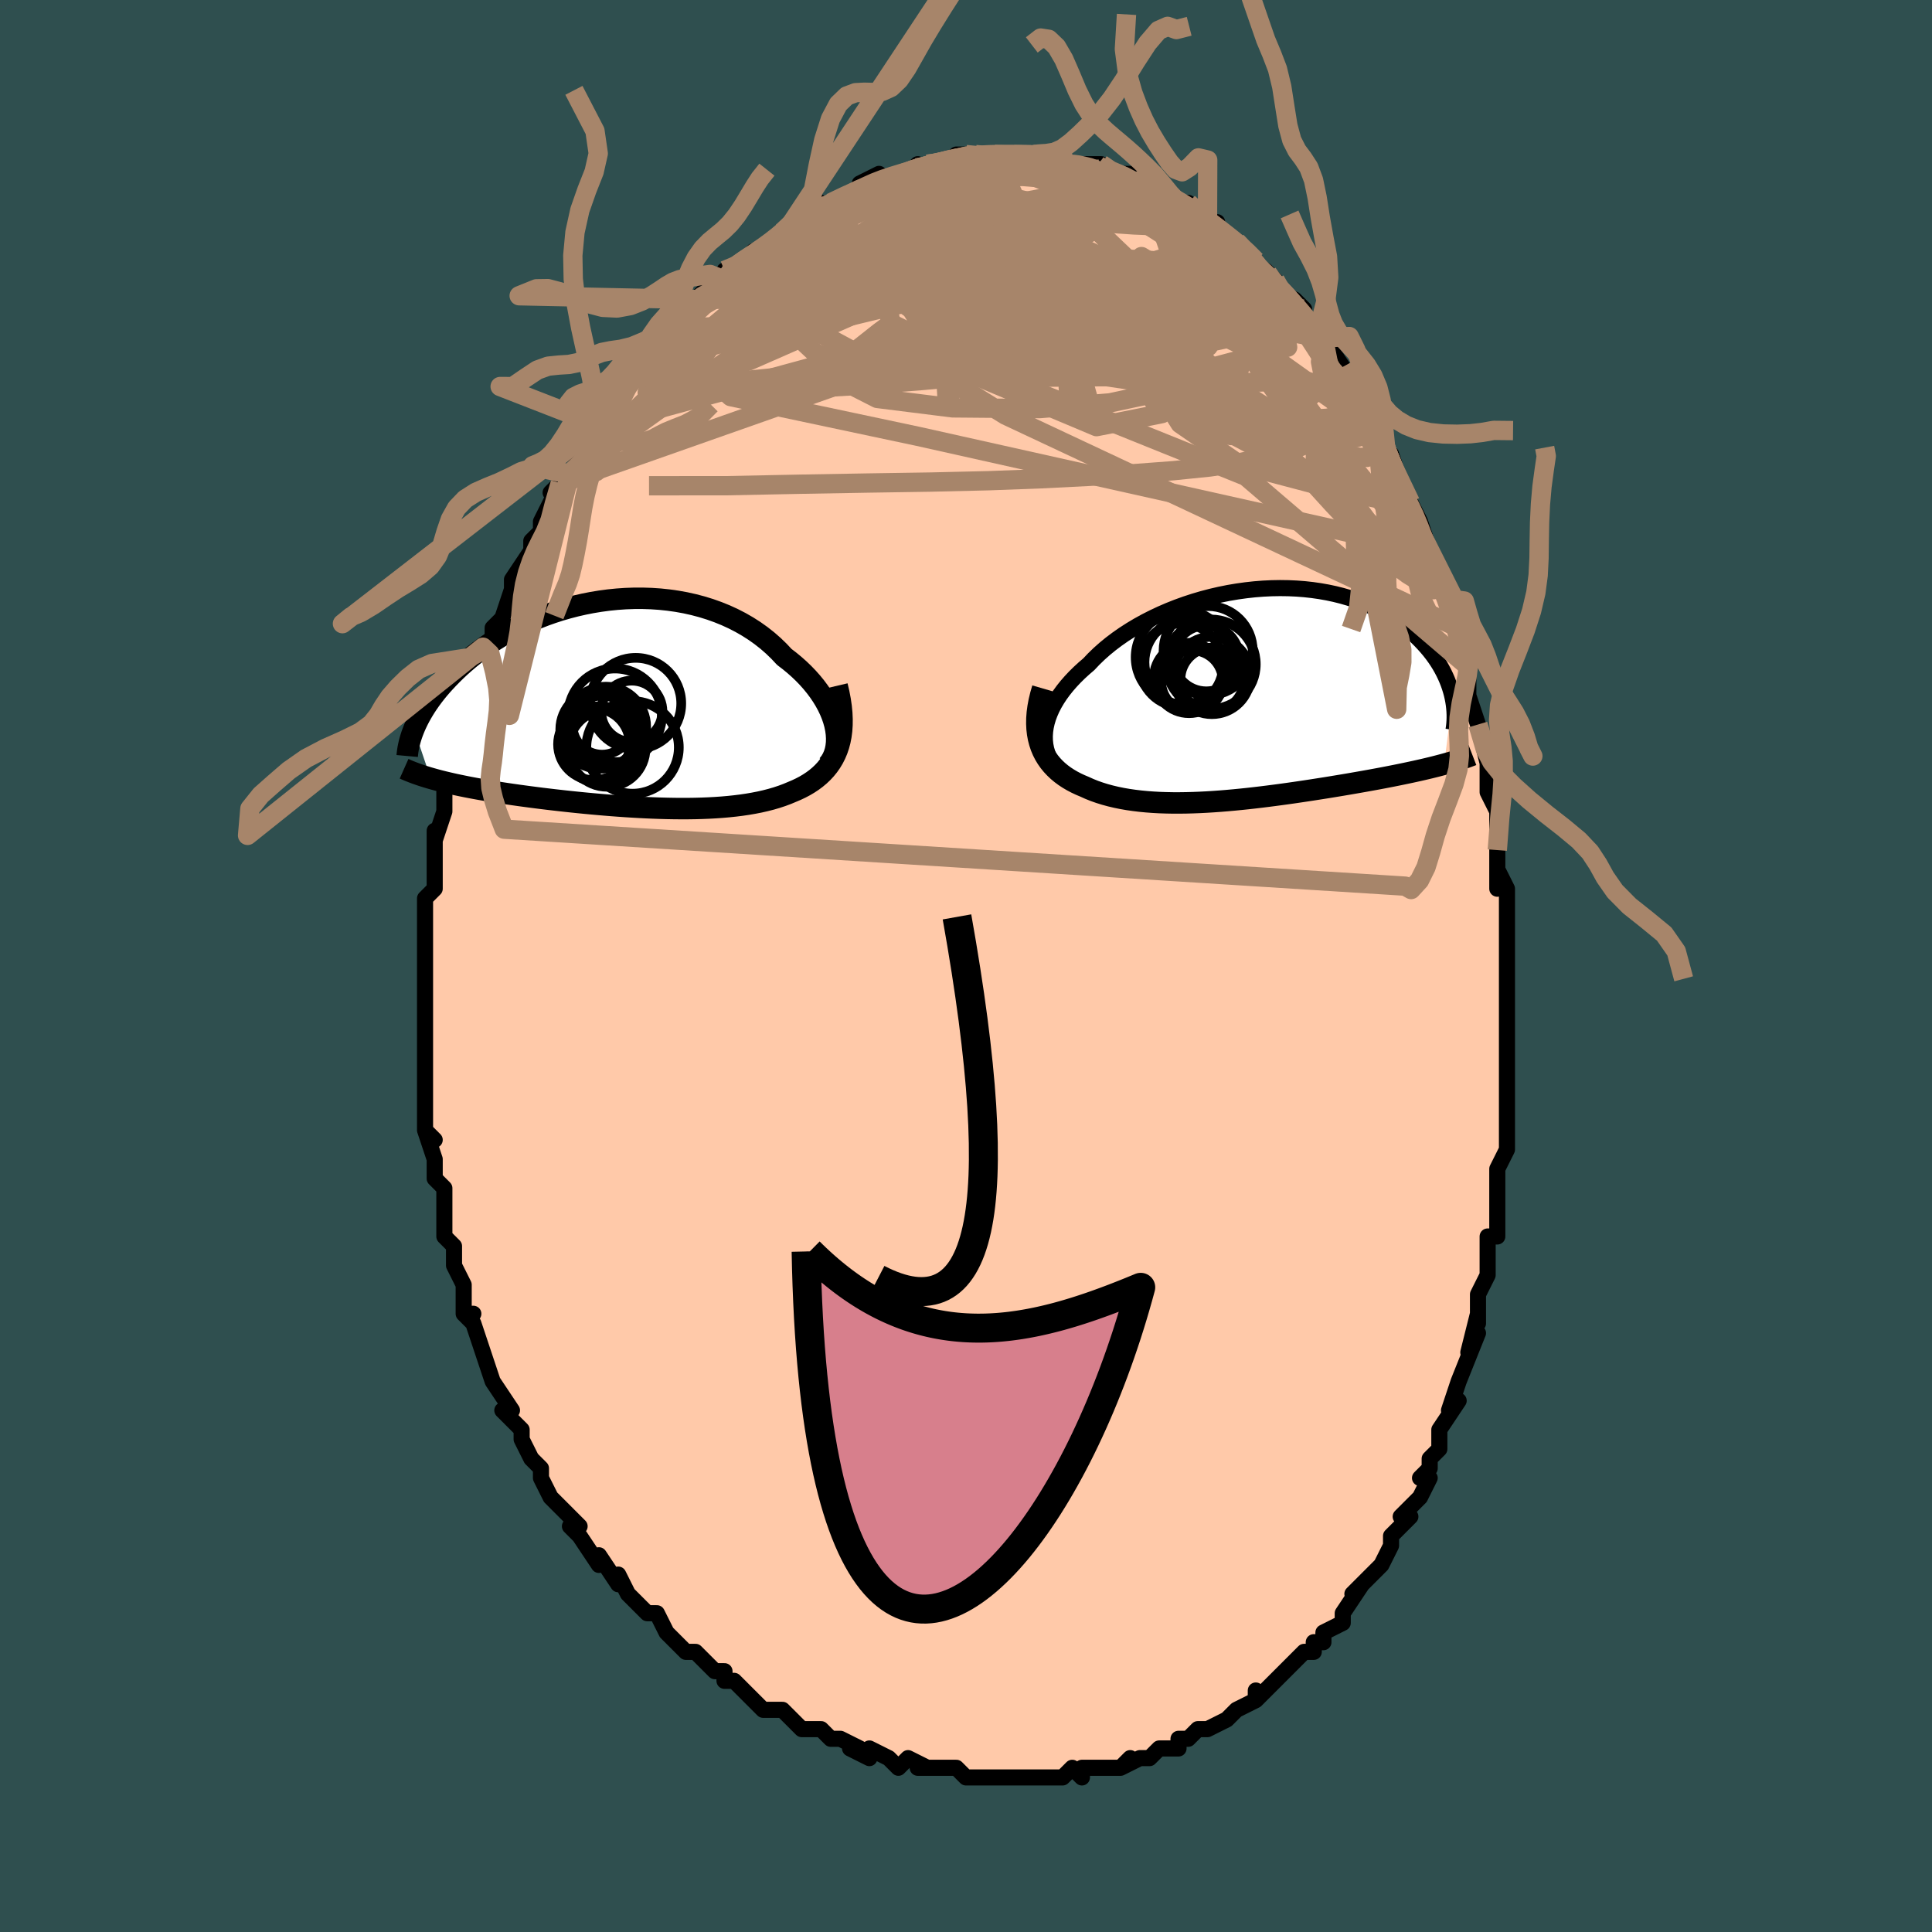 <svg viewBox="-100 -100 200 200" xmlns="http://www.w3.org/2000/svg" width="400" height="400" id="face-svg"><defs><clipPath id="leftEyeClipPath"><polyline points="23.055,2.063,22.92,1.578,22.75,1.088,22.547,0.595,22.311,0.102,22.043,-0.39,21.745,-0.879,21.416,-1.364,21.059,-1.844,20.673,-2.317,20.26,-2.782,19.821,-3.238,19.357,-3.683,18.868,-4.117,18.356,-4.539,17.823,-4.947,17.273,-5.534,16.689,-6.098,16.072,-6.637,15.422,-7.149,14.743,-7.632,14.035,-8.085,13.3,-8.508,12.541,-8.899,11.759,-9.258,10.956,-9.583,10.135,-9.876,9.298,-10.135,8.447,-10.36,7.584,-10.552,6.711,-10.71,5.831,-10.835,4.945,-10.928,4.056,-10.988,3.167,-11.017,2.278,-11.016,1.392,-10.985,0.511,-10.924,-0.363,-10.836,-1.229,-10.72,-2.085,-10.579,-2.928,-10.413,-3.758,-10.224,-4.574,-10.012,-5.374,-9.78,-6.156,-9.527,-6.919,-9.257,-7.664,-8.969,-8.388,-8.666,-9.091,-8.349,-9.772,-8.018,-10.431,-7.676,-11.068,-7.324,-11.681,-6.963,-12.271,-6.595,-12.838,-6.22,-13.381,-5.84,-13.902,-5.456,-14.399,-5.07,-14.875,-4.682,-15.328,-4.294,-15.76,-3.906,-16.171,-3.52,-16.562,-3.136,-16.935,-2.755,-17.289,-2.379,-17.626,-2.006,-17.946,-1.635,-18.247,-1.266,-18.532,-0.901,-18.8,-0.539,-19.051,-0.181,-19.287,0.173,-19.506,0.522,-19.71,0.867,-19.9,1.206,-20.075,1.539,-20.235,1.867,-20.383,2.189,-20.516,2.505,-18.785,7.618,-18.457,7.711,-18.119,7.803,-17.77,7.894,-17.411,7.984,-17.041,8.072,-16.661,8.16,-16.271,8.247,-15.87,8.333,-15.458,8.418,-15.036,8.503,-14.603,8.586,-14.16,8.669,-13.706,8.751,-13.242,8.832,-12.767,8.912,-12.279,8.992,-11.778,9.072,-11.265,9.151,-10.739,9.229,-10.2,9.307,-9.649,9.385,-9.085,9.462,-8.509,9.539,-7.921,9.615,-7.321,9.691,-6.71,9.765,-6.087,9.839,-5.454,9.911,-4.809,9.983,-4.155,10.053,-3.492,10.121,-2.82,10.188,-2.139,10.252,-1.45,10.314,-0.755,10.374,-0.053,10.431,0.655,10.484,1.368,10.534,2.085,10.579,2.805,10.62,3.527,10.657,4.251,10.688,4.976,10.714,5.701,10.733,6.425,10.746,7.146,10.752,7.864,10.75,8.579,10.74,9.288,10.721,9.991,10.693,10.687,10.655,11.375,10.607,12.054,10.548,12.723,10.477,13.38,10.395,14.025,10.3,14.657,10.191,15.275,10.07,15.877,9.933,16.463,9.783,17.032,9.616,17.583,9.434,18.114,9.236,18.626,9.022,19.081,8.829,19.522,8.62,19.946,8.397,20.353,8.156,20.742,7.899,21.113,7.624,21.464,7.33,21.794,7.018,22.103,6.685,22.389,6.332,22.652,5.958,22.891,5.561,23.104,5.142,23.291,4.7,23.451,4.232"></polyline></clipPath><clipPath id="rightEyeClipPath"><polyline points="-22.299,3.924,-22.232,3.454,-22.126,2.981,-21.985,2.506,-21.807,2.03,-21.595,1.552,-21.349,1.076,-21.07,0.601,-20.759,0.128,-20.417,-0.342,-20.045,-0.807,-19.643,-1.268,-19.214,-1.724,-18.758,-2.173,-18.276,-2.616,-17.77,-3.05,-17.259,-3.59,-16.71,-4.121,-16.124,-4.642,-15.502,-5.151,-14.846,-5.646,-14.159,-6.126,-13.441,-6.589,-12.696,-7.034,-11.924,-7.46,-11.129,-7.865,-10.313,-8.249,-9.478,-8.61,-8.627,-8.947,-7.761,-9.259,-6.884,-9.546,-5.997,-9.807,-5.103,-10.042,-4.205,-10.249,-3.304,-10.43,-2.404,-10.582,-1.505,-10.707,-0.611,-10.805,0.278,-10.875,1.157,-10.917,2.027,-10.932,2.885,-10.92,3.729,-10.882,4.557,-10.818,5.369,-10.728,6.163,-10.614,6.938,-10.477,7.692,-10.316,8.424,-10.133,9.134,-9.929,9.821,-9.706,10.484,-9.463,11.122,-9.203,11.736,-8.926,12.325,-8.634,12.888,-8.327,13.426,-8.009,13.94,-7.679,14.428,-7.339,14.892,-6.99,15.332,-6.635,15.748,-6.274,16.142,-5.908,16.514,-5.54,16.866,-5.171,17.197,-4.801,17.51,-4.43,17.802,-4.056,18.075,-3.68,18.328,-3.303,18.563,-2.924,18.779,-2.545,18.977,-2.166,19.157,-1.789,19.32,-1.413,19.467,-1.039,19.596,-0.667,19.71,-0.299,19.808,0.066,19.891,0.426,19.014,7.302,18.67,7.394,18.316,7.487,17.952,7.579,17.577,7.672,17.193,7.764,16.799,7.856,16.395,7.948,15.98,8.04,15.556,8.132,15.122,8.224,14.677,8.317,14.223,8.41,13.759,8.503,13.285,8.596,12.8,8.69,12.303,8.784,11.794,8.878,11.274,8.973,10.741,9.069,10.196,9.165,9.639,9.262,9.071,9.36,8.492,9.458,7.901,9.556,7.299,9.655,6.687,9.754,6.064,9.852,5.432,9.951,4.79,10.049,4.139,10.146,3.48,10.243,2.813,10.338,2.139,10.431,1.457,10.522,0.77,10.611,0.077,10.697,-0.62,10.779,-1.322,10.858,-2.027,10.932,-2.735,11.001,-3.444,11.065,-4.154,11.123,-4.865,11.174,-5.575,11.218,-6.283,11.254,-6.989,11.282,-7.691,11.301,-8.39,11.31,-9.083,11.309,-9.77,11.296,-10.45,11.273,-11.121,11.236,-11.784,11.187,-12.438,11.124,-13.08,11.047,-13.71,10.956,-14.328,10.849,-14.932,10.726,-15.521,10.587,-16.095,10.431,-16.652,10.258,-17.192,10.068,-17.714,9.859,-18.216,9.632,-18.659,9.446,-19.087,9.245,-19.499,9.028,-19.894,8.796,-20.272,8.548,-20.63,8.283,-20.97,8,-21.288,7.7,-21.586,7.382,-21.861,7.046,-22.112,6.69,-22.339,6.315,-22.541,5.92,-22.716,5.504,-22.863,5.067"></polyline></clipPath><filter id="fuzzy"><feTurbulence id="turbulence" baseFrequency="0.05" numOctaves="3" type="noise" result="noise"></feTurbulence><feDisplacementMap in="SourceGraphic" in2="noise" scale="2"></feDisplacementMap></filter><linearGradient id="rainbowGradient" x1="0%" y1="0%" x2="100%" y2="0%"><stop offset="0%" style="stop-color: rgb(44, 34, 43);  stop-opacity: 1"></stop><stop offset="50%" style="stop-color: rgb(185, 55, 55);  stop-opacity: 1"></stop><stop offset="100%" style="stop-color: rgb(165, 42, 42);  stop-opacity: 1"></stop></linearGradient></defs><title>That&#39;s an ugly face</title><desc>CREATED BY XUAN TANG, MORE INFO AT TXSTC55.GITHUB.IO</desc><rect x="-100" y="-100" width="100%" height="100%" opacity="1" fill="rgb(47, 79, 79)"></rect><polyline id="faceContour" points="56,1,56,2,56,4,56,3,56,8,56,7,56,10,56,10,56,13,56,15,56,14,56,15,56,17,56,19,55,21,55,23,55,22,55,25,55,26,55,28,54,28,54,29,54,32,53,34,53,34,53,34,53,37,53,36,52,40,53,38,51,43,51,43,51,43,50,46,51,45,49,48,49,49,49,50,48,51,48,52,47,53,48,53,47,55,45,57,46,57,45,58,44,59,44,60,43,62,42,63,42,63,41,64,40,65,41,64,39,67,39,68,37,69,37,70,36,70,36,71,35,71,34,72,34,72,33,73,31,75,31,75,30,76,30,75,30,76,28,77,27,78,27,78,25,79,25,79,24,79,23,80,22,80,22,81,20,81,20,81,19,82,18,82,16,83,17,82,16,83,14,83,13,83,12,83,12,84,11,83,10,84,9,84,8,84,6,84,5,84,4,84,4,84,4,84,2,84,2,84,0,84,-1,83,-2,83,-3,83,-5,83,-4,83,-6,82,-7,83,-8,82,-10,81,-10,82,-12,81,-11,81,-13,80,-14,80,-15,79,-16,79,-17,79,-18,78,-17,79,-19,77,-20,77,-20,77,-21,77,-22,76,-23,75,-24,74,-25,74,-25,73,-26,73,-28,71,-29,71,-30,70,-31,69,-31,69,-31,69,-32,67,-33,67,-33,67,-34,66,-35,65,-36,63,-36,64,-38,61,-38,61,-38,62,-40,59,-41,58,-40,58,-41,57,-42,56,-42,56,-43,55,-44,53,-44,52,-45,51,-45,51,-46,49,-46,48,-47,47,-48,46,-47,46,-49,43,-49,43,-49,43,-50,40,-50,40,-50,40,-51,37,-52,36,-51,36,-52,36,-52,33,-53,31,-53,30,-53,31,-53,29,-54,28,-54,26,-54,26,-54,25,-54,23,-55,22,-55,21,-55,20,-56,17,-55,18,-56,17,-56,14,-56,12,-56,12,-56,11,-56,11,-56,9,-56,7,-56,8,-56,6,-56,3,-56,2,-56,2,-56,0,-56,-1,-56,-3,-56,-4,-56,-4,-56,-6,-56,-7,-55,-8,-55,-9,-55,-10,-55,-13,-55,-14,-55,-13,-54,-16,-54,-18,-53,-20,-53,-19,-53,-21,-52,-23,-52,-23,-52,-23,-52,-23,-51,-27,-51,-28,-51,-30,-51,-28,-50,-30,-49,-34,-50,-33,-49,-34,-49,-35,-48,-36,-47,-39,-47,-38,-47,-39,-47,-40,-45,-43,-45,-44,-45,-44,-44,-45,-44,-46,-43,-48,-42,-50,-43,-49,-41,-50,-41,-51,-41,-51,-39,-54,-39,-55,-38,-56,-38,-56,-38,-57,-36,-59,-37,-58,-35,-60,-35,-60,-35,-60,-34,-62,-33,-63,-32,-64,-30,-66,-30,-66,-29,-67,-30,-67,-28,-69,-29,-68,-27,-70,-26,-70,-25,-71,-24,-72,-25,-72,-24,-72,-22,-74,-22,-74,-21,-74,-20,-75,-20,-75,-19,-76,-17,-78,-17,-78,-17,-77,-16,-78,-15,-79,-15,-78,-14,-79,-12,-80,-12,-80,-9,-81,-11,-81,-9,-82,-9,-81,-7,-82,-6,-82,-5,-83,-6,-82,-4,-83,-4,-83,-2,-83,-1,-84,0,-84,1,-84,1,-84,2,-84,3,-84,3,-84,3,-84,5,-84,6,-84,7,-84,7,-84,9,-84,9,-84,10,-83,11,-83,11,-83,13,-83,14,-83,14,-83,15,-82,16,-82,17,-82,17,-81,18,-81,19,-80,20,-80,21,-80,22,-79,22,-79,22,-79,23,-79,25,-77,25,-77,26,-77,26,-76,28,-75,28,-75,29,-74,30,-73,29,-73,31,-72,31,-72,32,-71,32,-70,34,-69,35,-68,35,-67,36,-66,37,-65,36,-66,37,-64,37,-65,39,-62,39,-62,40,-60,40,-61,42,-57,42,-57,42,-56,43,-56,43,-55,44,-51,44,-53,45,-50,45,-49,46,-48,46,-47,46,-48,47,-46,48,-43,48,-42,48,-42,49,-40,49,-40,50,-38,50,-37,51,-35,51,-33,51,-35,52,-31,52,-30,52,-29,52,-28,53,-25,53,-25,53,-25,54,-21,54,-21,54,-20,54,-18,55,-16,55,-12,55,-13,55,-10,55,-8,55,-10,56,-8,56,-4,56,-4,56,-3,56,-2,56,1,56,2" fill="#ffc9a9" stroke="black" stroke-width="1.667" stroke-linejoin="round" filter="url(#fuzzy)"></polyline><g transform="translate(30.486 -28.19)"><polyline id="rightCountour" points="-22.299,3.924,-22.232,3.454,-22.126,2.981,-21.985,2.506,-21.807,2.03,-21.595,1.552,-21.349,1.076,-21.07,0.601,-20.759,0.128,-20.417,-0.342,-20.045,-0.807,-19.643,-1.268,-19.214,-1.724,-18.758,-2.173,-18.276,-2.616,-17.77,-3.05,-17.259,-3.59,-16.71,-4.121,-16.124,-4.642,-15.502,-5.151,-14.846,-5.646,-14.159,-6.126,-13.441,-6.589,-12.696,-7.034,-11.924,-7.46,-11.129,-7.865,-10.313,-8.249,-9.478,-8.61,-8.627,-8.947,-7.761,-9.259,-6.884,-9.546,-5.997,-9.807,-5.103,-10.042,-4.205,-10.249,-3.304,-10.43,-2.404,-10.582,-1.505,-10.707,-0.611,-10.805,0.278,-10.875,1.157,-10.917,2.027,-10.932,2.885,-10.92,3.729,-10.882,4.557,-10.818,5.369,-10.728,6.163,-10.614,6.938,-10.477,7.692,-10.316,8.424,-10.133,9.134,-9.929,9.821,-9.706,10.484,-9.463,11.122,-9.203,11.736,-8.926,12.325,-8.634,12.888,-8.327,13.426,-8.009,13.94,-7.679,14.428,-7.339,14.892,-6.99,15.332,-6.635,15.748,-6.274,16.142,-5.908,16.514,-5.54,16.866,-5.171,17.197,-4.801,17.51,-4.43,17.802,-4.056,18.075,-3.68,18.328,-3.303,18.563,-2.924,18.779,-2.545,18.977,-2.166,19.157,-1.789,19.32,-1.413,19.467,-1.039,19.596,-0.667,19.71,-0.299,19.808,0.066,19.891,0.426,19.014,7.302,18.67,7.394,18.316,7.487,17.952,7.579,17.577,7.672,17.193,7.764,16.799,7.856,16.395,7.948,15.98,8.04,15.556,8.132,15.122,8.224,14.677,8.317,14.223,8.41,13.759,8.503,13.285,8.596,12.8,8.69,12.303,8.784,11.794,8.878,11.274,8.973,10.741,9.069,10.196,9.165,9.639,9.262,9.071,9.36,8.492,9.458,7.901,9.556,7.299,9.655,6.687,9.754,6.064,9.852,5.432,9.951,4.79,10.049,4.139,10.146,3.48,10.243,2.813,10.338,2.139,10.431,1.457,10.522,0.77,10.611,0.077,10.697,-0.62,10.779,-1.322,10.858,-2.027,10.932,-2.735,11.001,-3.444,11.065,-4.154,11.123,-4.865,11.174,-5.575,11.218,-6.283,11.254,-6.989,11.282,-7.691,11.301,-8.39,11.31,-9.083,11.309,-9.77,11.296,-10.45,11.273,-11.121,11.236,-11.784,11.187,-12.438,11.124,-13.08,11.047,-13.71,10.956,-14.328,10.849,-14.932,10.726,-15.521,10.587,-16.095,10.431,-16.652,10.258,-17.192,10.068,-17.714,9.859,-18.216,9.632,-18.659,9.446,-19.087,9.245,-19.499,9.028,-19.894,8.796,-20.272,8.548,-20.63,8.283,-20.97,8,-21.288,7.7,-21.586,7.382,-21.861,7.046,-22.112,6.69,-22.339,6.315,-22.541,5.92,-22.716,5.504,-22.863,5.067" fill="white" stroke="white" stroke-width="0" stroke-linejoin="round" filter="url(#fuzzy)"></polyline></g><g transform="translate(-36.632 -27.047)"><polyline id="leftCountour" points="23.055,2.063,22.92,1.578,22.75,1.088,22.547,0.595,22.311,0.102,22.043,-0.39,21.745,-0.879,21.416,-1.364,21.059,-1.844,20.673,-2.317,20.26,-2.782,19.821,-3.238,19.357,-3.683,18.868,-4.117,18.356,-4.539,17.823,-4.947,17.273,-5.534,16.689,-6.098,16.072,-6.637,15.422,-7.149,14.743,-7.632,14.035,-8.085,13.3,-8.508,12.541,-8.899,11.759,-9.258,10.956,-9.583,10.135,-9.876,9.298,-10.135,8.447,-10.36,7.584,-10.552,6.711,-10.71,5.831,-10.835,4.945,-10.928,4.056,-10.988,3.167,-11.017,2.278,-11.016,1.392,-10.985,0.511,-10.924,-0.363,-10.836,-1.229,-10.72,-2.085,-10.579,-2.928,-10.413,-3.758,-10.224,-4.574,-10.012,-5.374,-9.78,-6.156,-9.527,-6.919,-9.257,-7.664,-8.969,-8.388,-8.666,-9.091,-8.349,-9.772,-8.018,-10.431,-7.676,-11.068,-7.324,-11.681,-6.963,-12.271,-6.595,-12.838,-6.22,-13.381,-5.84,-13.902,-5.456,-14.399,-5.07,-14.875,-4.682,-15.328,-4.294,-15.76,-3.906,-16.171,-3.52,-16.562,-3.136,-16.935,-2.755,-17.289,-2.379,-17.626,-2.006,-17.946,-1.635,-18.247,-1.266,-18.532,-0.901,-18.8,-0.539,-19.051,-0.181,-19.287,0.173,-19.506,0.522,-19.71,0.867,-19.9,1.206,-20.075,1.539,-20.235,1.867,-20.383,2.189,-20.516,2.505,-18.785,7.618,-18.457,7.711,-18.119,7.803,-17.77,7.894,-17.411,7.984,-17.041,8.072,-16.661,8.16,-16.271,8.247,-15.87,8.333,-15.458,8.418,-15.036,8.503,-14.603,8.586,-14.16,8.669,-13.706,8.751,-13.242,8.832,-12.767,8.912,-12.279,8.992,-11.778,9.072,-11.265,9.151,-10.739,9.229,-10.2,9.307,-9.649,9.385,-9.085,9.462,-8.509,9.539,-7.921,9.615,-7.321,9.691,-6.71,9.765,-6.087,9.839,-5.454,9.911,-4.809,9.983,-4.155,10.053,-3.492,10.121,-2.82,10.188,-2.139,10.252,-1.45,10.314,-0.755,10.374,-0.053,10.431,0.655,10.484,1.368,10.534,2.085,10.579,2.805,10.62,3.527,10.657,4.251,10.688,4.976,10.714,5.701,10.733,6.425,10.746,7.146,10.752,7.864,10.75,8.579,10.74,9.288,10.721,9.991,10.693,10.687,10.655,11.375,10.607,12.054,10.548,12.723,10.477,13.38,10.395,14.025,10.3,14.657,10.191,15.275,10.07,15.877,9.933,16.463,9.783,17.032,9.616,17.583,9.434,18.114,9.236,18.626,9.022,19.081,8.829,19.522,8.62,19.946,8.397,20.353,8.156,20.742,7.899,21.113,7.624,21.464,7.33,21.794,7.018,22.103,6.685,22.389,6.332,22.652,5.958,22.891,5.561,23.104,5.142,23.291,4.7,23.451,4.232" fill="white" stroke="white" stroke-width="0" stroke-linejoin="round" filter="url(#fuzzy)"></polyline></g><g transform="translate(30.486 -28.19)"><polyline id="rightUpper" points="-20.761,8.202,-21.106,7.826,-21.406,7.435,-21.664,7.03,-21.878,6.613,-22.051,6.186,-22.181,5.748,-22.271,5.303,-22.32,4.849,-22.329,4.389,-22.299,3.924,-22.232,3.454,-22.126,2.981,-21.985,2.506,-21.807,2.03,-21.595,1.552,-21.349,1.076,-21.07,0.601,-20.759,0.128,-20.417,-0.342,-20.045,-0.807,-19.643,-1.268,-19.214,-1.724,-18.758,-2.173,-18.276,-2.616,-17.77,-3.05,-17.259,-3.59,-16.71,-4.121,-16.124,-4.642,-15.502,-5.151,-14.846,-5.646,-14.159,-6.126,-13.441,-6.589,-12.696,-7.034,-11.924,-7.46,-11.129,-7.865,-10.313,-8.249,-9.478,-8.61,-8.627,-8.947,-7.761,-9.259,-6.884,-9.546,-5.997,-9.807,-5.103,-10.042,-4.205,-10.249,-3.304,-10.43,-2.404,-10.582,-1.505,-10.707,-0.611,-10.805,0.278,-10.875,1.157,-10.917,2.027,-10.932,2.885,-10.92,3.729,-10.882,4.557,-10.818,5.369,-10.728,6.163,-10.614,6.938,-10.477,7.692,-10.316,8.424,-10.133,9.134,-9.929,9.821,-9.706,10.484,-9.463,11.122,-9.203,11.736,-8.926,12.325,-8.634,12.888,-8.327,13.426,-8.009,13.94,-7.679,14.428,-7.339,14.892,-6.99,15.332,-6.635,15.748,-6.274,16.142,-5.908,16.514,-5.54,16.866,-5.171,17.197,-4.801,17.51,-4.43,17.802,-4.056,18.075,-3.68,18.328,-3.303,18.563,-2.924,18.779,-2.545,18.977,-2.166,19.157,-1.789,19.32,-1.413,19.467,-1.039,19.596,-0.667,19.71,-0.299,19.808,0.066,19.891,0.426,19.959,0.782,20.013,1.134,20.053,1.481,20.08,1.822,20.095,2.158,20.096,2.488,20.086,2.812,20.064,3.131,20.03,3.443,19.986,3.75" fill="none" stroke="black" stroke-width="1.667" stroke-linejoin="round" filter="url(#fuzzy)"></polyline><polyline id="rightLower" points="-22.555,-0.546,-22.75,0.124,-22.906,0.768,-23.022,1.388,-23.102,1.984,-23.145,2.555,-23.153,3.103,-23.128,3.628,-23.07,4.13,-22.982,4.609,-22.863,5.067,-22.716,5.504,-22.541,5.92,-22.339,6.315,-22.112,6.69,-21.861,7.046,-21.586,7.382,-21.288,7.7,-20.97,8,-20.63,8.283,-20.272,8.548,-19.894,8.796,-19.499,9.028,-19.087,9.245,-18.659,9.446,-18.216,9.632,-17.714,9.859,-17.192,10.068,-16.652,10.258,-16.095,10.431,-15.521,10.587,-14.932,10.726,-14.328,10.849,-13.71,10.956,-13.08,11.047,-12.438,11.124,-11.784,11.187,-11.121,11.236,-10.45,11.273,-9.77,11.296,-9.083,11.309,-8.39,11.31,-7.691,11.301,-6.989,11.282,-6.283,11.254,-5.575,11.218,-4.865,11.174,-4.154,11.123,-3.444,11.065,-2.735,11.001,-2.027,10.932,-1.322,10.858,-0.62,10.779,0.077,10.697,0.77,10.611,1.457,10.522,2.139,10.431,2.813,10.338,3.48,10.243,4.139,10.146,4.79,10.049,5.432,9.951,6.064,9.852,6.687,9.754,7.299,9.655,7.901,9.556,8.492,9.458,9.071,9.36,9.639,9.262,10.196,9.165,10.741,9.069,11.274,8.973,11.794,8.878,12.303,8.784,12.8,8.69,13.285,8.596,13.759,8.503,14.223,8.41,14.677,8.317,15.122,8.224,15.556,8.132,15.98,8.04,16.395,7.948,16.799,7.856,17.193,7.764,17.577,7.672,17.952,7.579,18.316,7.487,18.67,7.394,19.014,7.302,19.349,7.209,19.674,7.115,19.989,7.021,20.295,6.927,20.591,6.833,20.878,6.737,21.156,6.642,21.426,6.546,21.687,6.449,21.939,6.352" fill="none" stroke="black" stroke-width="2.222" stroke-linejoin="round" filter="url(#fuzzy)"></polyline><!--[--><circle r="4.866" cx="-8.056" cy="-3.772" stroke="black" fill="none" stroke-width="1" filter="url(#fuzzy)" clip-path="url(#rightEyeClipPath)"></circle><circle r="4.569" cx="-7.442" cy="-3.263" stroke="black" fill="none" stroke-width="1" filter="url(#fuzzy)" clip-path="url(#rightEyeClipPath)"></circle><circle r="3.416" cx="-5.61" cy="-3.659" stroke="black" fill="none" stroke-width="1" filter="url(#fuzzy)" clip-path="url(#rightEyeClipPath)"></circle><circle r="4.005" cx="-5.036" cy="-1.887" stroke="black" fill="none" stroke-width="1" filter="url(#fuzzy)" clip-path="url(#rightEyeClipPath)"></circle><circle r="4.613" cx="-5.421" cy="-4.457" stroke="black" fill="none" stroke-width="1" filter="url(#fuzzy)" clip-path="url(#rightEyeClipPath)"></circle><circle r="4.626" cx="-5.114" cy="-3.054" stroke="black" fill="none" stroke-width="1" filter="url(#fuzzy)" clip-path="url(#rightEyeClipPath)"></circle><circle r="3.639" cx="-7.396" cy="-1.621" stroke="black" fill="none" stroke-width="1" filter="url(#fuzzy)" clip-path="url(#rightEyeClipPath)"></circle><circle r="4.314" cx="-8.177" cy="-2.96" stroke="black" fill="none" stroke-width="1" filter="url(#fuzzy)" clip-path="url(#rightEyeClipPath)"></circle><circle r="3.191" cx="-7.091" cy="-1.297" stroke="black" fill="none" stroke-width="1" filter="url(#fuzzy)" clip-path="url(#rightEyeClipPath)"></circle><circle r="3.295" cx="-4.993" cy="-1.473" stroke="black" fill="none" stroke-width="1" filter="url(#fuzzy)" clip-path="url(#rightEyeClipPath)"></circle><!--]--></g><g transform="translate(-36.632 -27.047)"><polyline id="leftUpper" points="22.357,6.219,22.605,5.897,22.811,5.547,22.977,5.172,23.103,4.775,23.189,4.358,23.237,3.924,23.247,3.476,23.219,3.015,23.155,2.543,23.055,2.063,22.92,1.578,22.75,1.088,22.547,0.595,22.311,0.102,22.043,-0.39,21.745,-0.879,21.416,-1.364,21.059,-1.844,20.673,-2.317,20.26,-2.782,19.821,-3.238,19.357,-3.683,18.868,-4.117,18.356,-4.539,17.823,-4.947,17.273,-5.534,16.689,-6.098,16.072,-6.637,15.422,-7.149,14.743,-7.632,14.035,-8.085,13.3,-8.508,12.541,-8.899,11.759,-9.258,10.956,-9.583,10.135,-9.876,9.298,-10.135,8.447,-10.36,7.584,-10.552,6.711,-10.71,5.831,-10.835,4.945,-10.928,4.056,-10.988,3.167,-11.017,2.278,-11.016,1.392,-10.985,0.511,-10.924,-0.363,-10.836,-1.229,-10.72,-2.085,-10.579,-2.928,-10.413,-3.758,-10.224,-4.574,-10.012,-5.374,-9.78,-6.156,-9.527,-6.919,-9.257,-7.664,-8.969,-8.388,-8.666,-9.091,-8.349,-9.772,-8.018,-10.431,-7.676,-11.068,-7.324,-11.681,-6.963,-12.271,-6.595,-12.838,-6.22,-13.381,-5.84,-13.902,-5.456,-14.399,-5.07,-14.875,-4.682,-15.328,-4.294,-15.76,-3.906,-16.171,-3.52,-16.562,-3.136,-16.935,-2.755,-17.289,-2.379,-17.626,-2.006,-17.946,-1.635,-18.247,-1.266,-18.532,-0.901,-18.8,-0.539,-19.051,-0.181,-19.287,0.173,-19.506,0.522,-19.71,0.867,-19.9,1.206,-20.075,1.539,-20.235,1.867,-20.383,2.189,-20.516,2.505,-20.637,2.814,-20.746,3.118,-20.843,3.414,-20.928,3.704,-21.001,3.988,-21.064,4.265,-21.117,4.536,-21.159,4.8,-21.192,5.057,-21.215,5.309" fill="none" stroke="black" stroke-width="2.222" stroke-linejoin="round" filter="url(#fuzzy)"></polyline><polyline id="leftLower" points="23.289,-1.963,23.467,-1.206,23.605,-0.481,23.706,0.211,23.77,0.872,23.798,1.503,23.792,2.104,23.754,2.677,23.683,3.222,23.582,3.74,23.451,4.232,23.291,4.7,23.104,5.142,22.891,5.561,22.652,5.958,22.389,6.332,22.103,6.685,21.794,7.018,21.464,7.33,21.113,7.624,20.742,7.899,20.353,8.156,19.946,8.397,19.522,8.62,19.081,8.829,18.626,9.022,18.114,9.236,17.583,9.434,17.032,9.616,16.463,9.783,15.877,9.933,15.275,10.07,14.657,10.191,14.025,10.3,13.38,10.395,12.723,10.477,12.054,10.548,11.375,10.607,10.687,10.655,9.991,10.693,9.288,10.721,8.579,10.74,7.864,10.75,7.146,10.752,6.425,10.746,5.701,10.733,4.976,10.714,4.251,10.688,3.527,10.657,2.805,10.62,2.085,10.579,1.368,10.534,0.655,10.484,-0.053,10.431,-0.755,10.374,-1.45,10.314,-2.139,10.252,-2.82,10.188,-3.492,10.121,-4.155,10.053,-4.809,9.983,-5.454,9.911,-6.087,9.839,-6.71,9.765,-7.321,9.691,-7.921,9.615,-8.509,9.539,-9.085,9.462,-9.649,9.385,-10.2,9.307,-10.739,9.229,-11.265,9.151,-11.778,9.072,-12.279,8.992,-12.767,8.912,-13.242,8.832,-13.706,8.751,-14.16,8.669,-14.603,8.586,-15.036,8.503,-15.458,8.418,-15.87,8.333,-16.271,8.247,-16.661,8.16,-17.041,8.072,-17.411,7.984,-17.77,7.894,-18.119,7.803,-18.457,7.711,-18.785,7.618,-19.104,7.524,-19.412,7.429,-19.71,7.333,-19.999,7.235,-20.279,7.137,-20.548,7.037,-20.809,6.937,-21.061,6.835,-21.304,6.732,-21.538,6.628" fill="none" stroke="black" stroke-width="2.222" stroke-linejoin="round" filter="url(#fuzzy)"></polyline><!--[--><circle r="3.984" cx="-0.528" cy="4.509" stroke="black" fill="none" stroke-width="1" filter="url(#fuzzy)" clip-path="url(#leftEyeClipPath)"></circle><circle r="4.719" cx="2.435" cy="-0.133" stroke="black" fill="none" stroke-width="1" filter="url(#fuzzy)" clip-path="url(#leftEyeClipPath)"></circle><circle r="3.716" cx="-1.881" cy="4.093" stroke="black" fill="none" stroke-width="1" filter="url(#fuzzy)" clip-path="url(#leftEyeClipPath)"></circle><circle r="3.062" cx="-1.045" cy="2.108" stroke="black" fill="none" stroke-width="1" filter="url(#fuzzy)" clip-path="url(#leftEyeClipPath)"></circle><circle r="4.162" cx="-0.64" cy="2.293" stroke="black" fill="none" stroke-width="1" filter="url(#fuzzy)" clip-path="url(#leftEyeClipPath)"></circle><circle r="4.066" cx="-1.301" cy="2.56" stroke="black" fill="none" stroke-width="1" filter="url(#fuzzy)" clip-path="url(#leftEyeClipPath)"></circle><circle r="3.965" cx="-1.287" cy="4.125" stroke="black" fill="none" stroke-width="1" filter="url(#fuzzy)" clip-path="url(#leftEyeClipPath)"></circle><circle r="4.787" cx="2.116" cy="4.422" stroke="black" fill="none" stroke-width="1" filter="url(#fuzzy)" clip-path="url(#leftEyeClipPath)"></circle><circle r="3.172" cx="2.033" cy="0.677" stroke="black" fill="none" stroke-width="1" filter="url(#fuzzy)" clip-path="url(#leftEyeClipPath)"></circle><circle r="4.848" cx="0.299" cy="1.099" stroke="black" fill="none" stroke-width="1" filter="url(#fuzzy)" clip-path="url(#leftEyeClipPath)"></circle><!--]--></g><g id="hairs"><!--[--><polyline points="45,-49,45.415,-48.331,45.107,-48.164,44.338,-48.186,43.124,-48.294,41.374,-48.637,39.004,-49.405,35.976,-50.698,32.293,-52.517,27.959,-54.818,22.955,-57.557,17.213,-60.726,10.622,-64.358,3.064,-68.501,-5.519,-73.135" fill="none" stroke="rgb(167, 133, 106)" stroke-width="2" stroke-linejoin="round" filter="url(#fuzzy)"></polyline><polyline points="20,-80,20.854,-79.758,21.409,-79.43,21.792,-79.157,22.149,-78.875,22.507,-78.548,22.812,-78.193,23.006,-77.844,23.05,-77.525,22.926,-77.246,22.612,-77.014,22.083,-76.832,21.312,-76.709,20.277,-76.647,18.971,-76.65,17.397,-76.714,15.573,-76.839,13.512,-77.023,11.214,-77.274,8.645,-77.6,5.725,-78.018,2.357,-78.555,-1.511,-79.265,-5.868,-80.183" fill="none" stroke="rgb(167, 133, 106)" stroke-width="2" stroke-linejoin="round" filter="url(#fuzzy)"></polyline><polyline points="48,-43,48.031,-42.294,48.174,-41.696,48.339,-41.102,48.443,-40.537,48.432,-40.048,48.273,-39.697,47.938,-39.547,47.411,-39.633,46.682,-39.965,45.746,-40.546,44.604,-41.388,43.258,-42.514,41.707,-43.951,39.945,-45.72,37.959,-47.831,35.727,-50.284,33.227,-53.076,30.437,-56.208,27.354,-59.699,23.988,-63.586,20.357,-67.924,16.442,-72.783,12.134,-78.187" fill="none" stroke="rgb(167, 133, 106)" stroke-width="2" stroke-linejoin="round" filter="url(#fuzzy)"></polyline><polyline points="23,-79,24.343,-77.714,25.19,-77.029,25.948,-76.445,26.717,-75.83,27.476,-75.197,28.169,-74.586,28.756,-74.034,29.219,-73.572,29.557,-73.223,29.767,-73,29.841,-72.905,29.758,-72.941,29.496,-73.12,29.019,-73.472,28.267,-74.048,27.156,-74.914,25.63,-76.109,23.786,-77.544" fill="none" stroke="rgb(167, 133, 106)" stroke-width="2" stroke-linejoin="round" filter="url(#fuzzy)"></polyline><polyline points="-2,-83,-0.999,-83.611,0.049,-83.831,1.076,-83.888,2.084,-83.883,3.074,-83.857,4.027,-83.822,4.927,-83.783,5.773,-83.75,6.548,-83.739,7.196,-83.767,7.625,-83.834,7.748,-83.917,7.528,-83.978,6.972,-83.999" fill="none" stroke="rgb(167, 133, 106)" stroke-width="2" stroke-linejoin="round" filter="url(#fuzzy)"></polyline><polyline points="22,-79,23.157,-78.48,24.245,-77.715,25.148,-77.042,25.957,-76.421,26.73,-75.804,27.468,-75.189,28.141,-74.596,28.725,-74.051,29.209,-73.575,29.593,-73.183,29.88,-72.881,30.069,-72.665,30.148,-72.538,30.099,-72.508,29.889,-72.599,29.48,-72.843,28.834,-73.276,27.935,-73.918,26.808,-74.767,25.497,-75.804,24.008,-77.032,22.23,-78.481" fill="none" stroke="rgb(167, 133, 106)" stroke-width="2" stroke-linejoin="round" filter="url(#fuzzy)"></polyline><polyline points="17,-82,17.272,-81.302,17.794,-80.808,18.301,-80.387,18.647,-80.008,18.748,-79.645,18.575,-79.272,18.143,-78.862,17.48,-78.394,16.602,-77.856,15.494,-77.257,14.126,-76.611,12.464,-75.93,10.488,-75.221,8.184,-74.485,5.537,-73.725,2.52,-72.943,-0.902,-72.137,-4.761,-71.309,-9.054,-70.458,-13.739,-69.587,-18.746,-68.69,-23.986,-67.747" fill="none" stroke="rgb(167, 133, 106)" stroke-width="2" stroke-linejoin="round" filter="url(#fuzzy)"></polyline><polyline points="-30,-67,-28.717,-68.19,-27.581,-69.004,-26.138,-69.911,-24.479,-70.923,-22.743,-71.99,-20.98,-73.079,-19.16,-74.182,-17.246,-75.305,-15.244,-76.444,-13.211,-77.574,-11.233,-78.665,-9.396,-79.691,-7.774,-80.632,-6.412,-81.481,-5.265,-82.269" fill="none" stroke="rgb(167, 133, 106)" stroke-width="2" stroke-linejoin="round" filter="url(#fuzzy)"></polyline><polyline points="-4,-83,-3.441,-83.062,-2.464,-83.274,-1.556,-83.503,-0.86,-83.646,-0.403,-83.673,-0.181,-83.594,-0.188,-83.426,-0.414,-83.183,-0.845,-82.874,-1.466,-82.504,-2.278,-82.075,-3.312,-81.584,-4.623,-81.014,-6.28,-80.326,-8.349,-79.456,-10.877,-78.345,-13.843,-77.014,-17.171,-75.588" fill="none" stroke="rgb(167, 133, 106)" stroke-width="2" stroke-linejoin="round" filter="url(#fuzzy)"></polyline><polyline points="17,-81,17.958,-80.749,18.914,-80.375,19.804,-80.044,20.55,-79.755,21.12,-79.502,21.539,-79.282,21.849,-79.087,22.069,-78.914,22.174,-78.778,22.11,-78.705,21.829,-78.72,21.293,-78.836,20.47,-79.054,19.328,-79.382,17.838,-79.843,15.998,-80.489,13.834,-81.399,11.426,-82.623" fill="none" stroke="rgb(167, 133, 106)" stroke-width="2" stroke-linejoin="round" filter="url(#fuzzy)"></polyline><polyline points="45,-50,45.255,-49.057,45.643,-48.233,46.028,-47.472,46.43,-46.615,46.841,-45.634,47.221,-44.633,47.536,-43.745,47.775,-43.053,47.935,-42.582,48.014,-42.33,48,-42.294,47.877,-42.492,47.625,-42.956,47.223,-43.728,46.652,-44.848,45.891,-46.349,44.926,-48.258,43.752,-50.596,42.367,-53.393,40.747,-56.697,38.863,-60.477" fill="none" stroke="rgb(167, 133, 106)" stroke-width="2" stroke-linejoin="round" filter="url(#fuzzy)"></polyline><polyline points="3,-84,4.652,-83.931,6.017,-83.737,7.314,-83.415,8.658,-82.955,10.079,-82.36,11.573,-81.656,13.13,-80.885,14.74,-80.089,16.391,-79.289,18.062,-78.481,19.731,-77.65,21.38,-76.78,22.994,-75.872,24.553,-74.956,26.021,-74.083,27.353,-73.307,28.503,-72.675,29.435,-72.218,30.143,-71.953,30.682,-71.886" fill="none" stroke="rgb(167, 133, 106)" stroke-width="2" stroke-linejoin="round" filter="url(#fuzzy)"></polyline><polyline points="15,-82,15.941,-81.874,16.816,-81.454,17.741,-80.838,18.789,-80.127,19.941,-79.38,21.134,-78.626,22.307,-77.877,23.43,-77.133,24.504,-76.387,25.548,-75.634,26.576,-74.867,27.59,-74.092,28.571,-73.324,29.497,-72.586,30.335,-71.913,31.049,-71.344,31.592,-70.924,31.918,-70.693,31.996,-70.674,31.844,-70.869,31.545,-71.249,31.217,-71.718" fill="none" stroke="rgb(167, 133, 106)" stroke-width="2" stroke-linejoin="round" filter="url(#fuzzy)"></polyline><polyline points="-24,-72,-24.251,-72.127,-23.694,-72.567,-22.945,-73.09,-22.287,-73.508,-21.82,-73.778,-21.564,-73.918,-21.522,-73.937,-21.695,-73.799,-22.108,-73.422,-22.804,-72.721,-23.83,-71.652,-25.243,-70.213,-27.158,-68.359,-29.754,-65.942" fill="none" stroke="rgb(167, 133, 106)" stroke-width="2" stroke-linejoin="round" filter="url(#fuzzy)"></polyline><polyline points="32,-70,33.345,-69.063,33.8,-68.165,33.64,-67.361,32.973,-66.7,31.828,-66.168,30.236,-65.702,28.241,-65.232,25.866,-64.712,23.1,-64.142,19.898,-63.541,16.2,-62.935,11.939,-62.333,7.045,-61.737,1.468,-61.15,-4.8,-60.587,-11.699,-60.067,-19.112,-59.64,-26.901,-59.491" fill="none" stroke="rgb(167, 133, 106)" stroke-width="2" stroke-linejoin="round" filter="url(#fuzzy)"></polyline><polyline points="18,-81,18.747,-80.339,19.063,-79.901,18.841,-79.437,18.029,-78.893,16.642,-78.256,14.719,-77.49,12.267,-76.562,9.247,-75.475,5.603,-74.258,1.302,-72.937,-3.659,-71.516,-9.299,-69.99,-15.707,-68.356,-23.108,-66.514" fill="none" stroke="rgb(167, 133, 106)" stroke-width="2" stroke-linejoin="round" filter="url(#fuzzy)"></polyline><polyline points="-9,-81,-7.452,-81.679,-6.461,-82.074,-5.802,-82.318,-5.265,-82.483,-4.737,-82.614,-4.21,-82.722,-3.734,-82.796,-3.384,-82.811,-3.219,-82.744,-3.281,-82.576,-3.587,-82.299,-4.145,-81.906,-4.954,-81.389,-6.008,-80.748,-7.3,-79.99,-8.832,-79.132,-10.634,-78.182,-12.764,-77.128,-15.289,-75.933,-18.209,-74.582,-21.331,-73.19" fill="none" stroke="rgb(167, 133, 106)" stroke-width="2" stroke-linejoin="round" filter="url(#fuzzy)"></polyline><polyline points="-21,-74,-20.276,-74.72,-19.583,-75.398,-18.802,-76.138,-18.077,-76.77,-17.528,-77.17,-17.183,-77.336,-17.022,-77.327,-17.033,-77.194,-17.238,-76.946,-17.683,-76.557,-18.432,-75.981,-19.533,-75.173,-20.979,-74.122,-22.726,-72.816" fill="none" stroke="rgb(167, 133, 106)" stroke-width="2" stroke-linejoin="round" filter="url(#fuzzy)"></polyline><polyline points="0,-84,0.81,-83.922,1.698,-83.699,2.789,-83.349,4.057,-82.882,5.509,-82.312,7.16,-81.658,8.99,-80.939,10.949,-80.165,12.973,-79.342,15.016,-78.469,17.056,-77.542,19.088,-76.559,21.119,-75.527,23.152,-74.468,25.171,-73.425,27.124,-72.455,28.932,-71.611,30.491,-70.919,31.632,-70.374" fill="none" stroke="rgb(167, 133, 106)" stroke-width="2" stroke-linejoin="round" filter="url(#fuzzy)"></polyline><polyline points="40,-60,40.511,-59.588,41.252,-58.291,41.866,-57.09,42.381,-56.027,42.856,-54.986,43.311,-53.93,43.734,-52.906,44.108,-51.99,44.411,-51.253,44.627,-50.743,44.745,-50.482,44.756,-50.467,44.652,-50.687,44.414,-51.144,44.009,-51.881,43.404,-52.966,42.578,-54.463,41.521,-56.406,40.206,-58.809,38.604,-61.583" fill="none" stroke="rgb(167, 133, 106)" stroke-width="2" stroke-linejoin="round" filter="url(#fuzzy)"></polyline><polyline points="-30,-66,-29.404,-66.802,-28.806,-67.641,-27.939,-68.567,-26.809,-69.553,-25.489,-70.582,-24.109,-71.62,-22.804,-72.619,-21.659,-73.54,-20.678,-74.368,-19.813,-75.112,-19.036,-75.775,-18.376,-76.339,-17.864,-76.83,-17.436,-77.385" fill="none" stroke="rgb(167, 133, 106)" stroke-width="2" stroke-linejoin="round" filter="url(#fuzzy)"></polyline><polyline points="-24,-72,-24.214,-72.151,-23.559,-72.659,-22.663,-73.288,-21.775,-73.89,-20.949,-74.456,-20.179,-75.02,-19.464,-75.584,-18.822,-76.11,-18.288,-76.536,-17.891,-76.816,-17.648,-76.938,-17.556,-76.92,-17.61,-76.785,-17.81,-76.549,-18.162,-76.207,-18.683,-75.747,-19.4,-75.142,-20.368,-74.359,-21.681,-73.349,-23.459,-72.059,-25.825,-70.398" fill="none" stroke="rgb(167, 133, 106)" stroke-width="2" stroke-linejoin="round" filter="url(#fuzzy)"></polyline><polyline points="3,-84,3.152,-84,3.745,-84,4.575,-83.998,5.412,-83.987,6.145,-83.951,6.741,-83.872,7.199,-83.742,7.522,-83.567,7.712,-83.366,7.764,-83.158,7.664,-82.952,7.384,-82.742,6.896,-82.514,6.179,-82.252,5.219,-81.942,4.002,-81.578,2.504,-81.153,0.697,-80.671,-1.442,-80.141,-3.905,-79.596,-6.659,-79.073,-9.69,-78.577,-13.077,-77.969" fill="none" stroke="rgb(167, 133, 106)" stroke-width="2" stroke-linejoin="round" filter="url(#fuzzy)"></polyline><polyline points="11,-83,11.639,-82.918,12.801,-82.656,14.024,-82.183,15.265,-81.511,16.559,-80.683,17.918,-79.744,19.335,-78.723,20.802,-77.643,22.307,-76.534,23.827,-75.432,25.323,-74.37,26.752,-73.371,28.076,-72.441,29.284,-71.579,30.389,-70.771,31.423,-69.995,32.42,-69.222,33.387,-68.445,34.264,-67.708,34.878,-67.146" fill="none" stroke="rgb(167, 133, 106)" stroke-width="2" stroke-linejoin="round" filter="url(#fuzzy)"></polyline><polyline points="30,-73,29.908,-72.705,30.528,-72.137,31.279,-71.432,32.067,-70.615,32.883,-69.73,33.685,-68.846,34.395,-68.047,34.933,-67.416,35.241,-67.025,35.29,-66.92,35.082,-67.103,34.652,-67.546,34.038,-68.205,33.244,-69.056,32.212,-70.118,30.946,-71.451" fill="none" stroke="rgb(167, 133, 106)" stroke-width="2" stroke-linejoin="round" filter="url(#fuzzy)"></polyline><polyline points="-16,-78,-15.227,-78.466,-14.375,-78.741,-13.277,-79.16,-12.043,-79.672,-10.799,-80.193,-9.607,-80.678,-8.465,-81.109,-7.348,-81.487,-6.245,-81.822,-5.177,-82.128,-4.176,-82.409,-3.269,-82.669,-2.462,-82.909,-1.742,-83.132,-1.095,-83.339,-0.531,-83.529,-0.089,-83.691,0.173,-83.807,0.193,-83.855,-0.083,-83.812,-0.696,-83.66,-1.666,-83.411,-2.92,-83.145" fill="none" stroke="rgb(167, 133, 106)" stroke-width="2" stroke-linejoin="round" filter="url(#fuzzy)"></polyline><polyline points="-5,-83,-5.1,-82.626,-4.43,-82.75,-3.539,-82.982,-2.625,-83.221,-1.814,-83.42,-1.185,-83.543,-0.769,-83.576,-0.567,-83.52,-0.572,-83.383,-0.78,-83.169,-1.189,-82.882,-1.797,-82.525,-2.608,-82.103,-3.634,-81.622,-4.898,-81.089,-6.428,-80.505,-8.248,-79.862,-10.4,-79.12,-12.988,-78.155,-16.187,-76.768" fill="none" stroke="rgb(167, 133, 106)" stroke-width="2" stroke-linejoin="round" filter="url(#fuzzy)"></polyline><polyline points="-25,-71,-24.525,-71.651,-24.192,-72.09,-23.651,-72.558,-23.017,-73.015,-22.46,-73.367,-22.089,-73.567,-21.951,-73.616,-22.055,-73.515,-22.399,-73.235,-22.996,-72.703,-23.878,-71.833,-25.085,-70.586,-26.668,-68.984,-28.794,-66.966" fill="none" stroke="rgb(167, 133, 106)" stroke-width="2" stroke-linejoin="round" filter="url(#fuzzy)"></polyline><polyline points="32,-71,32.512,-70.091,33.309,-69.265,33.892,-68.568,34.161,-68.061,34.118,-67.803,33.782,-67.811,33.182,-68.058,32.349,-68.495,31.292,-69.093,29.979,-69.859,28.348,-70.832,26.33,-72.052,23.866,-73.549,20.924,-75.356,17.492,-77.563,13.541,-80.352" fill="none" stroke="rgb(167, 133, 106)" stroke-width="2" stroke-linejoin="round" filter="url(#fuzzy)"></polyline><polyline points="42,-56,42.697,-55.494,43.209,-54.324,43.68,-53.072,44.121,-51.949,44.513,-50.99,44.84,-50.213,45.088,-49.634,45.249,-49.246,45.317,-49.029,45.276,-48.976,45.105,-49.119,44.781,-49.516,44.294,-50.218,43.653,-51.241,42.872,-52.57,41.958,-54.186,40.888,-56.117,39.603,-58.462,38.047,-61.366,36.211,-64.923" fill="none" stroke="rgb(167, 133, 106)" stroke-width="2" stroke-linejoin="round" filter="url(#fuzzy)"></polyline><polyline points="-29,-68,-27.297,-69.334,-25.79,-70.169,-24.348,-70.87,-22.869,-71.511,-21.242,-72.126,-19.403,-72.743,-17.354,-73.369,-15.138,-74,-12.802,-74.64,-10.377,-75.301,-7.881,-75.987,-5.328,-76.68,-2.732,-77.344,-0.121,-77.942,2.475,-78.464,5.018,-78.936,7.478,-79.397,9.844,-79.888,12.142,-80.445,14.462,-81.112" fill="none" stroke="rgb(167, 133, 106)" stroke-width="2" stroke-linejoin="round" filter="url(#fuzzy)"></polyline><polyline points="48,-43,48.046,-42.28,48.232,-41.643,48.471,-40.986,48.679,-40.338,48.803,-39.747,48.809,-39.282,48.676,-39.004,48.391,-38.954,47.942,-39.142,47.322,-39.572,46.527,-40.257,45.555,-41.222,44.405,-42.496,43.072,-44.105,41.551,-46.065,39.837,-48.376,37.926,-51.035,35.809,-54.042,33.465,-57.408,30.849,-61.158,27.913,-65.327,24.622,-69.993,20.975,-75.265" fill="none" stroke="rgb(167, 133, 106)" stroke-width="2" stroke-linejoin="round" filter="url(#fuzzy)"></polyline><polyline points="-30,-66,-29.417,-66.785,-28.843,-67.553,-27.995,-68.37,-26.876,-69.229,-25.556,-70.133,-24.133,-71.069,-22.684,-72.015,-21.241,-72.958,-19.795,-73.891,-18.33,-74.813,-16.847,-75.721,-15.375,-76.606,-13.957,-77.457,-12.639,-78.266,-11.453,-79.028,-10.416,-79.73,-9.527,-80.349,-8.769,-80.865,-8.101,-81.274,-7.493,-81.599,-7.031,-81.838" fill="none" stroke="rgb(167, 133, 106)" stroke-width="2" stroke-linejoin="round" filter="url(#fuzzy)"></polyline><polyline points="40,-60,40.353,-59.639,40.62,-58.482,40.444,-57.486,39.853,-56.669,38.896,-55.892,37.582,-55.086,35.901,-54.261,33.836,-53.464,31.374,-52.745,28.505,-52.138,25.222,-51.655,21.517,-51.278,17.384,-50.968,12.816,-50.692,7.8,-50.44,2.317,-50.236,-3.659,-50.097,-10.159,-49.997,-17.211,-49.873,-24.806,-49.721,-32.813,-49.715" fill="none" stroke="rgb(167, 133, 106)" stroke-width="2" stroke-linejoin="round" filter="url(#fuzzy)"></polyline><polyline points="42,-57,42.204,-56.302,42.469,-55.599,42.619,-54.76,42.617,-53.958,42.441,-53.311,42.076,-52.87,41.51,-52.652,40.738,-52.655,39.757,-52.854,38.558,-53.214,37.126,-53.716,35.434,-54.371,33.454,-55.211,31.165,-56.269,28.562,-57.565,25.651,-59.102,22.442,-60.878,18.935,-62.9,15.101,-65.186,10.882,-67.759,6.207,-70.636,1.048,-73.836,-4.592,-77.372" fill="none" stroke="rgb(167, 133, 106)" stroke-width="2" stroke-linejoin="round" filter="url(#fuzzy)"></polyline><polyline points="5,-84,5.886,-84,6.634,-83.991,7.311,-83.943,7.91,-83.828,8.399,-83.65,8.76,-83.443,8.989,-83.242,9.074,-83.06,8.99,-82.885,8.695,-82.696,8.148,-82.471,7.322,-82.206,6.206,-81.902,4.799,-81.564,3.092,-81.189,1.055,-80.767,-1.37,-80.293,-4.248,-79.769,-7.595,-79.22,-11.298,-78.78" fill="none" stroke="rgb(167, 133, 106)" stroke-width="2" stroke-linejoin="round" filter="url(#fuzzy)"></polyline><polyline points="-19,-76,-17.726,-77.2,-17.085,-77.592,-16.554,-77.8,-15.986,-78.034,-15.361,-78.315,-14.696,-78.626,-14.024,-78.945,-13.398,-79.241,-12.879,-79.475,-12.511,-79.612,-12.314,-79.63,-12.285,-79.523,-12.422,-79.293,-12.735,-78.944,-13.244,-78.476,-13.969,-77.884,-14.918,-77.159,-16.099,-76.292,-17.533,-75.269,-19.267,-74.078,-21.347,-72.712,-23.762,-71.174,-26.49,-69.429" fill="none" stroke="rgb(167, 133, 106)" stroke-width="2" stroke-linejoin="round" filter="url(#fuzzy)"></polyline><polyline points="40,-61,41.205,-58.475,41.616,-57.353,41.725,-56.692,41.673,-56.125,41.476,-55.576,41.119,-55.092,40.58,-54.744,39.841,-54.586,38.881,-54.645,37.684,-54.924,36.235,-55.399,34.521,-56.041,32.526,-56.831,30.239,-57.778,27.652,-58.922,24.768,-60.302,21.586,-61.944,18.09,-63.843,14.239,-65.983,9.982,-68.366,5.306,-71.031,0.294,-74.035,-4.772,-77.376" fill="none" stroke="rgb(167, 133, 106)" stroke-width="2" stroke-linejoin="round" filter="url(#fuzzy)"></polyline><polyline points="-28,-69,-27.826,-68.878,-26.368,-69.447,-24.359,-70.141,-22.069,-70.822,-19.545,-71.463,-16.74,-72.078,-13.605,-72.694,-10.151,-73.326,-6.439,-73.968,-2.542,-74.616,1.493,-75.276,5.651,-75.964,9.904,-76.7,14.151,-77.51,18.19,-78.389" fill="none" stroke="rgb(167, 133, 106)" stroke-width="2" stroke-linejoin="round" filter="url(#fuzzy)"></polyline><polyline points="3,-84,4.58,-83.998,5.727,-83.99,6.656,-83.969,7.477,-83.916,8.222,-83.817,8.883,-83.678,9.449,-83.527,9.907,-83.394,10.241,-83.293,10.43,-83.22,10.449,-83.16,10.279,-83.1,9.899,-83.036,9.289,-82.976,8.421,-82.926,7.259,-82.888,5.757,-82.851,3.859,-82.804,1.515,-82.758,-1.242,-82.788" fill="none" stroke="rgb(167, 133, 106)" stroke-width="2" stroke-linejoin="round" filter="url(#fuzzy)"></polyline><polyline points="-15,-78,-13.808,-78.896,-12.552,-79.606,-11.418,-80.183,-10.424,-80.671,-9.511,-81.083,-8.613,-81.431,-7.708,-81.733,-6.827,-82.004,-6.022,-82.245,-5.328,-82.454,-4.751,-82.627,-4.278,-82.767,-3.897,-82.873,-3.62,-82.941,-3.49,-82.959,-3.561,-82.912,-3.879,-82.786,-4.458,-82.579,-5.278,-82.289,-6.314,-81.908,-7.588,-81.418,-9.192,-80.803,-11.238,-80.046" fill="none" stroke="rgb(167, 133, 106)" stroke-width="2" stroke-linejoin="round" filter="url(#fuzzy)"></polyline><polyline points="15,-82,15.83,-81.946,16.393,-81.727,16.759,-81.423,16.984,-81.131,17.05,-80.909,16.885,-80.781,16.402,-80.747,15.529,-80.804,14.229,-80.943,12.497,-81.144,10.315,-81.369,7.61,-81.595,4.262,-81.862,0.251,-82.297" fill="none" stroke="rgb(167, 133, 106)" stroke-width="2" stroke-linejoin="round" filter="url(#fuzzy)"></polyline><polyline points="39,-62,39.293,-61.477,39.885,-60.506,40.591,-59.325,41.287,-58.083,41.909,-56.898,42.451,-55.799,42.928,-54.771,43.349,-53.809,43.712,-52.947,44.004,-52.24,44.208,-51.742,44.31,-51.498,44.294,-51.53,44.148,-51.849,43.855,-52.457,43.391,-53.365,42.726,-54.6,41.838,-56.208,40.71,-58.275,39.251,-60.989" fill="none" stroke="rgb(167, 133, 106)" stroke-width="2" stroke-linejoin="round" filter="url(#fuzzy)"></polyline><polyline points="-4,-83,-2.359,-83.228,-1.013,-83.511,0.196,-83.652,1.335,-83.666,2.444,-83.604,3.548,-83.503,4.668,-83.384,5.822,-83.255,7.014,-83.12,8.226,-82.986,9.411,-82.857,10.514,-82.74,11.492,-82.638,12.322,-82.555,12.993,-82.495,13.494,-82.467,13.807,-82.489,13.924,-82.584,13.862,-82.757,13.628,-82.939" fill="none" stroke="rgb(167, 133, 106)" stroke-width="2" stroke-linejoin="round" filter="url(#fuzzy)"></polyline><polyline points="1,-84,1.379,-83.967,2.143,-83.872,3.026,-83.722,4.023,-83.527,5.171,-83.298,6.457,-83.041,7.828,-82.759,9.228,-82.448,10.622,-82.101,11.992,-81.718,13.332,-81.308,14.638,-80.894,15.899,-80.501,17.099,-80.15,18.212,-79.851,19.211,-79.6,20.07,-79.388,20.771,-79.217,21.295,-79.099,21.618,-79.057,21.736,-79.091,21.725,-79.144,21.772,-79.112" fill="none" stroke="rgb(167, 133, 106)" stroke-width="2" stroke-linejoin="round" filter="url(#fuzzy)"></polyline><polyline points="-14,-79,-12.608,-79.67,-11.686,-80.089,-11.084,-80.374,-10.72,-80.505,-10.488,-80.474,-10.352,-80.293,-10.354,-79.971,-10.568,-79.498,-11.06,-78.848,-11.855,-77.993,-12.947,-76.914,-14.32,-75.604,-15.97,-74.068,-17.919,-72.313,-20.212,-70.341,-22.903,-68.141,-26.035,-65.683,-29.627,-62.909,-33.682,-59.699" fill="none" stroke="rgb(167, 133, 106)" stroke-width="2" stroke-linejoin="round" filter="url(#fuzzy)"></polyline><polyline points="19,-80,19.888,-79.945,20.553,-79.751,20.93,-79.526,21.082,-79.321,21.095,-79.119,20.988,-78.9,20.71,-78.673,20.188,-78.463,19.362,-78.292,18.205,-78.171,16.706,-78.111,14.859,-78.126,12.647,-78.231,10.035,-78.437,6.97,-78.747,3.392,-79.168,-0.731,-79.731,-5.421,-80.446" fill="none" stroke="rgb(167, 133, 106)" stroke-width="2" stroke-linejoin="round" filter="url(#fuzzy)"></polyline><polyline points="39,-62,39.682,-60.767,40.141,-59.794,40.369,-58.877,40.301,-58.154,39.948,-57.626,39.335,-57.225,38.473,-56.913,37.354,-56.698,35.964,-56.621,34.287,-56.718,32.304,-57.013,29.994,-57.509,27.341,-58.191,24.334,-59.034,20.974,-60.029,17.263,-61.193,13.202,-62.575,8.792,-64.229,4.03,-66.18,-1.114,-68.381,-6.742,-70.688,-13.041,-72.879" fill="none" stroke="rgb(167, 133, 106)" stroke-width="2" stroke-linejoin="round" filter="url(#fuzzy)"></polyline><polyline points="40,-60,40.504,-59.605,41.222,-58.36,41.799,-57.244,42.264,-56.3,42.675,-55.411,43.048,-54.535,43.373,-53.714,43.625,-53.019,43.783,-52.514,43.827,-52.243,43.747,-52.222,43.543,-52.44,43.22,-52.868,42.784,-53.484,42.227,-54.302,41.52,-55.388,40.62,-56.836,39.478,-58.726,38.041,-61.09,36.245,-63.92,34.09,-67.211" fill="none" stroke="rgb(167, 133, 106)" stroke-width="2" stroke-linejoin="round" filter="url(#fuzzy)"></polyline><polyline points="-6,-82,-5.477,-82.446,-5.027,-82.593,-4.361,-82.766,-3.551,-82.979,-2.72,-83.195,-1.986,-83.372,-1.436,-83.477,-1.116,-83.493,-1.035,-83.421,-1.186,-83.266,-1.56,-83.032,-2.162,-82.713,-3.007,-82.306,-4.116,-81.809,-5.508,-81.23,-7.203,-80.585,-9.215,-79.876,-11.561,-79.09,-14.231,-78.295" fill="none" stroke="rgb(167, 133, 106)" stroke-width="2" stroke-linejoin="round" filter="url(#fuzzy)"></polyline><polyline points="14,-83,14.824,-82.36,15.329,-81.985,15.458,-81.607,15.245,-81.167,14.726,-80.69,13.889,-80.211,12.676,-79.744,11.012,-79.281,8.826,-78.791,6.078,-78.231,2.768,-77.561,-1.077,-76.772,-5.453,-75.914,-10.418,-75.092,-16.011,-74.436" fill="none" stroke="rgb(167, 133, 106)" stroke-width="2" stroke-linejoin="round" filter="url(#fuzzy)"></polyline><polyline points="-25,-72,-23.762,-72.516,-22.397,-73.292,-21.036,-73.98,-19.62,-74.634,-18.106,-75.337,-16.485,-76.116,-14.779,-76.935,-13.033,-77.739,-11.286,-78.484,-9.559,-79.166,-7.857,-79.805,-6.183,-80.425,-4.55,-81.037,-2.989,-81.639,-1.555,-82.223,-0.309,-82.771,0.744,-83.258,1.746,-83.666" fill="none" stroke="rgb(167, 133, 106)" stroke-width="2" stroke-linejoin="round" filter="url(#fuzzy)"></polyline><polyline points="28,-75,28.3,-74.687,28.807,-74.107,29.27,-73.543,29.68,-73.057,30.057,-72.632,30.401,-72.236,30.695,-71.857,30.908,-71.511,30.992,-71.236,30.885,-71.086,30.533,-71.111,29.904,-71.355,28.995,-71.837,27.82,-72.552,26.401,-73.475,24.751,-74.577,22.855,-75.854,20.678,-77.329,18.135,-79.026,15.039,-80.934" fill="none" stroke="rgb(167, 133, 106)" stroke-width="2" stroke-linejoin="round" filter="url(#fuzzy)"></polyline><polyline points="-9,-81,-7.402,-81.682,-6.26,-82.089,-5.357,-82.361,-4.481,-82.578,-3.515,-82.795,-2.446,-83.034,-1.336,-83.282,-0.268,-83.515,0.684,-83.707,1.472,-83.844,2.075,-83.929,2.502,-83.972,2.772,-83.991,2.908,-83.998,2.923,-83.999,2.804,-83.997,2.505,-83.99,1.951,-83.966,1.056,-83.889,-0.249,-83.658" fill="none" stroke="rgb(167, 133, 106)" stroke-width="2" stroke-linejoin="round" filter="url(#fuzzy)"></polyline><polyline points="29,-73,30.091,-72.298,30.195,-71.68,29.719,-70.943,28.769,-70.099,27.31,-69.204,25.259,-68.311,22.543,-67.462,19.109,-66.676,14.918,-65.939,9.948,-65.197,4.197,-64.368,-2.308,-63.391,-9.53,-62.275,-17.428,-61.151,-25.941,-60.295" fill="none" stroke="rgb(167, 133, 106)" stroke-width="2" stroke-linejoin="round" filter="url(#fuzzy)"></polyline><polyline points="14,-83,14.968,-82.347,15.883,-81.956,16.722,-81.568,17.539,-81.142,18.372,-80.71,19.208,-80.307,20.001,-79.953,20.703,-79.65,21.288,-79.39,21.754,-79.162,22.108,-78.961,22.347,-78.788,22.457,-78.658,22.413,-78.593,22.192,-78.62,21.778,-78.754,21.154,-79.005,20.301,-79.379,19.195,-79.885,17.816,-80.526,16.129,-81.285,13.993,-82.112" fill="none" stroke="rgb(167, 133, 106)" stroke-width="2" stroke-linejoin="round" filter="url(#fuzzy)"></polyline><polyline points="-29,-68,-33,-59.355,-22.428,-62.666,-10.886,-67.736,-5.151,-70.888,-4.664,-71.895,-6.09,-71.263,-6.487,-69.391,-4.864,-66.698,-2.449,-63.846,-1.645,-61.645,-4.182,-60.736,-9.657,-61.373,-15.583,-63.449,-18.95,-66.609,-18.058,-70.17,-13.093,-72.947,-5.155,-73.386,4.236,-70.471,8.405,-66.191,-21,-74" fill="none" stroke="rgb(167, 133, 106)" stroke-width="2" stroke-linejoin="round" filter="url(#fuzzy)"></polyline><polyline points="39,-62,30.981,-54.734,24.757,-55.356,27.421,-54.917,30.196,-54.836,28.743,-56.277,23.92,-58.638,18.156,-60.794,12.865,-62.269,8.146,-63.5,3.743,-65.263,-0.216,-67.835,-3.25,-70.535,-4.843,-72.039,-4.564,-71.432,-2.378,-69.428,-0.569,-68.491,-7.627,-69.49,-34,-62" fill="none" stroke="rgb(167, 133, 106)" stroke-width="2" stroke-linejoin="round" filter="url(#fuzzy)"></polyline><polyline points="-41,-51,-21.555,-64.956,-3.628,-69.288,8.262,-67.607,12.808,-65.818,10.336,-66.386,3.664,-68.344,-3.394,-69.868,-7.638,-70.201,-7.445,-69.915,-3.424,-70.071,1.692,-71.393,4.752,-74.03,4.26,-77.486,-1.159,-80.017,-16,-78" fill="none" stroke="rgb(167, 133, 106)" stroke-width="2" stroke-linejoin="round" filter="url(#fuzzy)"></polyline><polyline points="7,-84,20.974,-77.211,21.641,-77.081,18.311,-77.867,14.64,-77.161,11.029,-74.764,7.623,-71.55,5.143,-68.444,4.456,-65.789,6.327,-63.459,11.295,-61.486,19.034,-60.346,27.711,-60.336,34.795,-60.647,39.223,-59.566,42.186,-55.963,46,-48" fill="none" stroke="rgb(167, 133, 106)" stroke-width="2" stroke-linejoin="round" filter="url(#fuzzy)"></polyline><polyline points="-9,-81,1.967,-77.706,0.626,-73.294,5.3,-68.624,12.644,-65.516,17.452,-64.167,18.842,-63.664,18.46,-63.265,17.653,-62.985,16.679,-63.271,15.501,-64.299,14.505,-65.573,14.238,-66.185,14.349,-65.671,12.697,-64.837,6.145,-65.532,-5.317,-68.952,-12.446,-74.619,1,-84" fill="none" stroke="rgb(167, 133, 106)" stroke-width="2" stroke-linejoin="round" filter="url(#fuzzy)"></polyline><polyline points="19,-80,21.525,-72.678,25.081,-64.127,21.501,-62.46,15.645,-65.001,10.832,-68.499,7.077,-71.146,3.293,-72.472,-0.743,-72.874,-3.969,-73.043,-4.945,-73.433,-3.142,-74.036,0.437,-74.561,3.713,-74.862,4.732,-75.171,2.843,-75.833,-0.781,-76.726,-3.529,-77.114,-2.649,-76.616,0.959,-76.703,-12,-80" fill="none" stroke="rgb(167, 133, 106)" stroke-width="2" stroke-linejoin="round" filter="url(#fuzzy)"></polyline><polyline points="-41,-51,-27.473,-64.055,-26.338,-66.071,-24.385,-67.701,-19.485,-69.81,-12.928,-71.999,-7.576,-73.601,-5.758,-74.033,-7.454,-73.331,-10.129,-72.129,-10.246,-70.959,-5.376,-69.737,4.148,-68.328,14.49,-67.913,18.962,-71.032,11.709,-77.939,-6,-82" fill="none" stroke="rgb(167, 133, 106)" stroke-width="2" stroke-linejoin="round" filter="url(#fuzzy)"></polyline><polyline points="37,-65,33.285,-65.64,27.24,-65.168,20.434,-66.583,17.785,-67.737,18.99,-68.386,21.168,-68.676,21.978,-68.338,20.641,-67.173,17.652,-65.483,14.086,-63.868,10.745,-62.732,7.376,-62.199,2.838,-62.635,-2.244,-64.861,0.985,-68.297,35,-67" fill="none" stroke="rgb(167, 133, 106)" stroke-width="2" stroke-linejoin="round" filter="url(#fuzzy)"></polyline><polyline points="5,-84,-2.329,-62.502,13.511,-55.834,20.292,-57.188,17.07,-62.032,10.342,-66.983,5.035,-70.351,2.661,-71.869,2.331,-72.064,2.449,-71.696,2.052,-71.406,1.297,-71.543,1.06,-72.137,2.121,-72.971,4.635,-73.717,8.212,-74.081,12.346,-73.877,16.603,-73.053,20.278,-71.696,21.919,-70.099,19.461,-68.841,11.445,-68.701,-0.932,-70.027,-13.619,-70.954,-34,-62" fill="none" stroke="rgb(167, 133, 106)" stroke-width="2" stroke-linejoin="round" filter="url(#fuzzy)"></polyline><polyline points="-17,-78,11.153,-66.908,12.679,-68.092,14.248,-68.19,16.45,-68.169,15.249,-69.549,9.804,-71.928,2.184,-74.022,-5.229,-74.646,-11.209,-73.158,-15.126,-69.774,-15.451,-65.678,-9.459,-62.448,4.338,-60.925,22.033,-61.063,33.296,-64.06,32,-70" fill="none" stroke="rgb(167, 133, 106)" stroke-width="2" stroke-linejoin="round" filter="url(#fuzzy)"></polyline><polyline points="-42,-50,-8.643,-61.744,-2.033,-66.911,-0.451,-70.961,-1.506,-73.19,-3.249,-73.228,-3.863,-71.795,-2.813,-69.917,-0.752,-68.214,1.275,-66.803,2.675,-65.6,3.756,-64.555,5.562,-63.658,9.092,-62.88,14.356,-62.284,19.931,-62.22,23.512,-63.295,23.25,-65.915,19.066,-69.692,12.978,-73.255,7.889,-74.723,4.846,-72.502,-1.695,-65.884,-38,-56" fill="none" stroke="rgb(167, 133, 106)" stroke-width="2" stroke-linejoin="round" filter="url(#fuzzy)"></polyline><polyline points="19,-80,36.26,-56.646,36.101,-49.881,28.229,-51.96,22.172,-56.134,20.287,-59.119,20.276,-60.318,20.059,-60.663,19.701,-61.375,20.159,-62.982,21.171,-65.124,20.399,-67.236,14.58,-69.391,2.952,-72.179,-6.825,-75.829,7,-84" fill="none" stroke="rgb(167, 133, 106)" stroke-width="2" stroke-linejoin="round" filter="url(#fuzzy)"></polyline><polyline points="49,-40,19.861,-63.641,10.767,-66.033,8.992,-65.872,8.03,-67.959,6.318,-71.287,4.156,-74.411,2.457,-76.759,1.686,-78.218,1.236,-78.664,-0.153,-77.903,-3.112,-75.896,-6.505,-72.967,-7.471,-69.8,-3.047,-67.149,7.243,-65.512,19.595,-65.265,27.398,-67.163,28.091,-70.9,35,-67" fill="none" stroke="rgb(167, 133, 106)" stroke-width="2" stroke-linejoin="round" filter="url(#fuzzy)"></polyline><polyline points="43,-55,22.874,-69.333,25.499,-66.714,30.967,-62.626,33.152,-61.622,31.487,-62.873,26.865,-65.082,20.676,-67.69,14.552,-70.448,9.765,-72.964,6.719,-74.689,5.144,-75.14,4.879,-74.104,6.359,-71.721,10.132,-68.437,15.585,-64.933,20.038,-62.102,19.373,-61.009,10.649,-62.558,-3.856,-66.746,-12.641,-72.864,3,-84" fill="none" stroke="rgb(167, 133, 106)" stroke-width="2" stroke-linejoin="round" filter="url(#fuzzy)"></polyline><polyline points="36,-66,21.178,-66.479,11.574,-66.852,12.707,-66.936,18.252,-65.972,23.275,-64.946,25.515,-64.978,24.967,-66.199,22.88,-67.933,20.56,-69.466,18.603,-70.593,16.886,-71.571,15.057,-72.683,12.994,-73.886,10.854,-74.791,8.857,-74.916,7.196,-73.974,6.252,-71.966,6.716,-69.064,8.972,-65.442,11.882,-61.445,12.74,-58.414,10.607,-59.599,10.024,-68.664,3,-84" fill="none" stroke="rgb(167, 133, 106)" stroke-width="2" stroke-linejoin="round" filter="url(#fuzzy)"></polyline><polyline points="31,-72,27.704,-59.547,9.873,-62.713,0.231,-65.143,-0.187,-65.996,2.726,-66.775,5.046,-68.295,6.339,-70.411,7.53,-72.522,8.98,-74.114,10.185,-74.998,10.488,-75.229,9.729,-74.955,8.293,-74.37,6.684,-73.76,5.045,-73.453,2.95,-73.561,-0.3,-73.688,-4.792,-72.969,-8.744,-70.613,-7.73,-66.512,4.159,-60.696,28.967,-50.696,52,-31" fill="none" stroke="rgb(167, 133, 106)" stroke-width="2" stroke-linejoin="round" filter="url(#fuzzy)"></polyline><polyline points="51,-35,4.092,-57.024,-7.666,-64.315,-7.791,-66.489,-8.996,-65.599,-12.012,-63.211,-12.942,-60.664,-9.189,-58.755,-1.393,-57.778,7.608,-57.701,14.898,-58.295,19.113,-59.195,20.792,-59.989,21.489,-60.415,22.368,-60.583,23.265,-61.044,22.885,-62.492,19.929,-65.169,14.163,-68.448,6.542,-71.125,-1.298,-72.236,-6.498,-71.332,-1.699,-68.234,35,-68" fill="none" stroke="rgb(167, 133, 106)" stroke-width="2" stroke-linejoin="round" filter="url(#fuzzy)"></polyline><polyline points="-7,-82,19.373,-70.705,21.921,-70.531,19.299,-72.75,18.163,-73.44,17.79,-72.596,16.018,-71.463,12.363,-70.874,8.131,-70.962,4.91,-71.508,3.233,-72.226,2.456,-72.846,1.676,-73.122,0.755,-72.898,0.53,-72.202,2.029,-71.263,5.327,-70.396,9.029,-69.779,11.025,-69.229,10.157,-68.163,7.503,-66.069,5.723,-63.75,5.677,-64.61,2.058,-72.725,-9,-81" fill="none" stroke="rgb(167, 133, 106)" stroke-width="2" stroke-linejoin="round" filter="url(#fuzzy)"></polyline><polyline points="-28,-69,-4.915,-69.14,10.655,-67.493,10.262,-68.615,1.699,-70.11,-5.923,-71.27,-7.786,-72.283,-4.146,-72.915,1.341,-72.729,4.308,-71.859,2.396,-71.145,-3.117,-71.47,-7.882,-72.924,-6.791,-74.425,5.308,-73.81,36,-66" fill="none" stroke="rgb(167, 133, 106)" stroke-width="2" stroke-linejoin="round" filter="url(#fuzzy)"></polyline><polyline points="48,-43,-4.943,-54.824,-24.354,-58.942,-28.137,-62.397,-24.283,-66.674,-17.548,-70.355,-10.912,-71.703,-5.773,-70.3,-2.502,-67.166,-1.058,-63.755,-1.049,-60.961,-1.63,-59.139,-1.972,-58.959,-2.132,-61.746,-3.533,-67.919,-9.51,-74.241,-21,-74" fill="none" stroke="rgb(167, 133, 106)" stroke-width="2" stroke-linejoin="round" filter="url(#fuzzy)"></polyline><polyline points="48,-42,39.365,-52.503,23.118,-62.883,10.396,-67.242,7.157,-66.598,11.51,-63.715,17.695,-61.283,20.773,-61.082,19.017,-63.534,13.771,-67.777,7.765,-72.257,3.215,-75.543,0.916,-76.923,0.866,-76.528,3.607,-75.091,10.225,-73.575,19.567,-73.008,25.388,-74.747,23,-79" fill="none" stroke="rgb(167, 133, 106)" stroke-width="2" stroke-linejoin="round" filter="url(#fuzzy)"></polyline><polyline points="55,-12,55.254,-15.314,55.497,-17.761,55.611,-19.638,55.609,-21.213,55.475,-22.643,55.265,-24.021,55.132,-25.442,55.233,-26.997,55.643,-28.742,56.314,-30.663,57.116,-32.695,57.9,-34.747,58.545,-36.74,58.989,-38.635,59.229,-40.444,59.32,-42.225,59.343,-44.04,59.377,-45.91,59.466,-47.8,59.628,-49.646,59.86,-51.366,60.069,-52.785,59.904,-53.664" fill="none" stroke="rgb(167, 133, 106)" stroke-width="2" stroke-linejoin="round" filter="url(#fuzzy)"></polyline><polyline points="-7,-82,-6.124,-81.364,-5.485,-80.32,-4.888,-79.44,-4.195,-78.97,-3.381,-78.729,-2.489,-78.416,-1.582,-77.92,-0.719,-77.344,0.059,-76.821,0.742,-76.344,1.34,-75.765,1.871,-74.94,2.363,-73.856,2.862,-72.654,3.443,-71.554,4.178,-70.802,5.034,-70.46,5.792,-69.501,-9,-81,-9.479,-79.325,-9.096,-79.734,-8.347,-80.221,-7.467,-80.413,-6.604,-80.358,-5.82,-80.185,-5.091,-80.019,-4.355,-79.951,-3.559,-80.005,-2.691,-80.139,-1.78,-80.272,-0.881,-80.334,-0.048,-80.276,0.689,-80.063,1.344,-79.654,1.953,-79.037,2.503,-78.31,2.774,-77.68,-9,-81,-11.02,-80.281,-12.306,-79.662,-13.323,-78.951,-14.14,-78.144,-14.803,-77.294,-15.382,-76.493,-15.946,-75.83,-16.55,-75.329,-17.216,-74.933,-17.932,-74.546,-18.667,-74.083,-19.391,-73.512,-20.092,-72.854,-20.777,-72.153,-21.454,-71.445,-22.114,-70.737,-22.724,-69.999,-23.247,-69.185,-23.696,-68.263,-24.163,-67.25,-24.805,-66.206,-25.742,-65.102,-27.017,-63.349,1.263,-106.128,0.831,-104.061,-0.071,-102.72,-1.179,-101.14,-2.345,-99.325,-3.458,-97.537,-4.452,-95.883,-5.323,-94.339,-6.123,-92.926,-6.922,-91.753,-7.769,-90.946,-8.67,-90.536,-9.599,-90.429,-10.526,-90.453,-11.441,-90.404,-12.342,-90.068,-13.217,-89.221,-14.028,-87.694,-14.725,-85.503,-15.286,-82.953,-15.751,-80.552,-16.211,-78.756,-16.708,-77.818,-17,-78" fill="none" stroke="rgb(167, 133, 106)" stroke-width="2" stroke-linejoin="round" filter="url(#fuzzy)"></polyline><polyline points="-25,-71,-26.493,-71.589,-27.71,-71.425,-28.768,-71.247,-29.634,-71.059,-30.342,-70.787,-30.986,-70.412,-31.677,-69.944,-32.507,-69.405,-33.524,-68.845,-34.739,-68.367,-36.121,-68.112,-37.613,-68.184,-39.139,-68.587,-40.63,-69.198,-42.028,-69.79,-43.281,-70.121,-44.469,-70.104,-46.255,-69.383,-28,-69,-27.745,-68.131,-26.918,-68.527,-25.986,-69.072,-25.133,-69.517,-24.376,-69.806,-23.629,-69.892,-22.803,-69.737,-21.871,-69.365,-20.882,-68.888,-19.911,-68.458,-19.005,-68.18,-18.151,-68.059,-17.309,-68.043,-16.468,-68.085,-15.687,-68.138,-15.049,-68.053,-14.514,-67.613,-13.693,-66.755,-30,-66,-30.76,-65.833,-32.053,-65.283,-33.354,-64.635,-34.581,-64.127,-35.728,-63.849,-36.77,-63.701,-37.688,-63.518,-38.505,-63.21,-39.292,-62.818,-40.138,-62.471,-41.098,-62.274,-42.161,-62.208,-43.264,-62.094,-44.376,-61.693,-45.564,-60.905,-46.912,-59.98,-48.226,-59.988,-41.408,-57.335,-41.135,-58.238,-40.634,-58.871,-39.946,-59.219,-39.137,-59.483,-38.322,-59.815,-37.579,-60.262,-36.927,-60.803,-36.34,-61.421,-35.771,-62.129,-35.142,-62.939,-34.339,-63.781,-33.26,-64.514,-31.928,-65.074,-30.633,-65.599,-30,-66,-35,-60,-34.143,-61.808,-33.404,-63.645,-32.612,-65.237,-31.791,-66.412,-31.037,-67.259,-30.404,-67.991,-29.892,-68.809,-29.45,-69.811,-29.009,-70.975,-28.509,-72.188,-27.923,-73.313,-27.261,-74.249,-26.556,-74.979,-25.841,-75.573,-25.131,-76.155,-24.428,-76.846,-23.736,-77.703,-23.072,-78.694,-22.453,-79.721,-21.882,-80.678,-21.331,-81.528,-20.609,-82.437" fill="none" stroke="rgb(167, 133, 106)" stroke-width="2" stroke-linejoin="round" filter="url(#fuzzy)"></polyline><polyline points="-35,-60,-35.936,-60.408,-36.653,-59.833,-37.442,-59.395,-38.276,-59.06,-39.025,-58.622,-39.65,-57.969,-40.215,-57.093,-40.805,-56.053,-41.458,-54.949,-42.157,-53.901,-42.862,-53.023,-43.555,-52.394,-44.235,-52.043,-44.846,-51.793,-45.377,-50.653,-35,-60,-35.828,-58.372,-36.441,-57.653,-36.972,-56.9,-37.371,-55.963,-37.695,-54.874,-38.028,-53.679,-38.4,-52.419,-38.787,-51.135,-39.142,-49.872,-39.435,-48.659,-39.663,-47.491,-39.849,-46.337,-40.03,-45.159,-40.232,-43.945,-40.46,-42.727,-40.697,-41.573,-40.944,-40.548,-41.256,-39.618,-41.746,-38.461,-42.612,-36.266" fill="none" stroke="rgb(167, 133, 106)" stroke-width="2" stroke-linejoin="round" filter="url(#fuzzy)"></polyline><polyline points="-40.589,-90.648,-38.408,-86.44,-38.069,-84.111,-38.495,-82.223,-39.24,-80.336,-39.97,-78.256,-40.479,-75.96,-40.704,-73.552,-40.657,-71.115,-40.369,-68.634,-39.886,-66.045,-39.293,-63.364,-38.742,-60.764,-38.423,-58.567,-38.368,-57.078,-38,-56,-64.549,-35.438,-63.659,-36.163,-62.634,-36.605,-61.339,-37.377,-60.04,-38.27,-58.805,-39.086,-57.602,-39.81,-56.455,-40.538,-55.463,-41.388,-54.719,-42.43,-54.212,-43.652,-53.821,-44.97,-53.374,-46.261,-52.732,-47.409,-51.844,-48.338,-50.743,-49.038,-49.52,-49.578,-48.287,-50.078,-47.129,-50.626,-46.05,-51.174,-44.944,-51.519,-43.702,-51.478,-42.402,-51.177,-41.392,-51.013,-41,-51" fill="none" stroke="rgb(167, 133, 106)" stroke-width="2" stroke-linejoin="round" filter="url(#fuzzy)"></polyline><polyline points="-26.42,-58.123,-27.788,-56.74,-29.036,-56.08,-30.125,-55.653,-31.016,-55.286,-31.737,-54.922,-32.385,-54.573,-33.088,-54.318,-33.932,-54.237,-34.894,-54.3,-35.826,-54.319,-36.526,-54.02,-36.917,-53.225,-37.26,-52.084,-38.281,-51.18,-41,-51,-47.265,-25.95,-47.355,-26.918,-47.324,-27.689,-47.251,-28.842,-47.136,-30.098,-46.958,-31.257,-46.724,-32.326,-46.476,-33.4,-46.269,-34.543,-46.126,-35.754,-46.024,-36.998,-45.902,-38.247,-45.7,-39.49,-45.39,-40.719,-44.987,-41.898,-44.531,-42.98,-44.048,-43.958,-43.549,-44.939,-43.056,-46.162,-42.605,-47.896,-42,-50" fill="none" stroke="rgb(167, 133, 106)" stroke-width="2" stroke-linejoin="round" filter="url(#fuzzy)"></polyline><polyline points="53,-25,53.752,-22.471,54.437,-21.119,55.388,-19.937,56.699,-18.617,58.31,-17.169,60.099,-15.704,61.883,-14.311,63.441,-13.015,64.612,-11.775,65.432,-10.522,66.17,-9.182,67.181,-7.731,68.669,-6.225,70.512,-4.759,72.278,-3.307,73.526,-1.519,74.294,1.327" fill="none" stroke="rgb(167, 133, 106)" stroke-width="2" stroke-linejoin="round" filter="url(#fuzzy)"></polyline><polyline points="-50,-33,-50.007,-32.725,-51.423,-31.922,-53.478,-31.599,-55.3,-31.313,-56.676,-30.708,-57.802,-29.82,-58.812,-28.831,-59.661,-27.852,-60.3,-26.899,-60.845,-25.963,-61.563,-25.062,-62.704,-24.219,-64.338,-23.411,-66.306,-22.539,-68.315,-21.487,-70.111,-20.232,-71.636,-18.915,-73.005,-17.7,-74.128,-16.296,-74.371,-13.522,-50,-33,-49.278,-32.311,-48.799,-30.451,-48.473,-28.806,-48.36,-27.537,-48.41,-26.393,-48.549,-25.215,-48.709,-24.026,-48.839,-22.923,-48.934,-21.965,-49.034,-21.119,-49.159,-20.294,-49.246,-19.401,-49.18,-18.413,-48.918,-17.32,-48.508,-15.983,-47.801,-14.163,45.465,-8.266,46.078,-7.916,46.947,-8.865,47.62,-10.225,48.101,-11.774,48.579,-13.487,49.18,-15.304,49.875,-17.114,50.51,-18.815,50.929,-20.358,51.077,-21.754,51.042,-23.06,50.986,-24.355,51.046,-25.723,51.265,-27.191,51.58,-28.666,51.867,-29.958,52,-31" fill="none" stroke="rgb(167, 133, 106)" stroke-width="2" stroke-linejoin="round" filter="url(#fuzzy)"></polyline><polyline points="43.856,-50.833,44.122,-51.274,44.567,-50.412,45.016,-49.369,45.439,-48.426,45.853,-47.55,46.284,-46.624,46.739,-45.582,47.203,-44.439,47.658,-43.267,48.097,-42.126,48.526,-41.032,48.959,-39.95,49.399,-38.829,49.839,-37.636,50.259,-36.392,50.634,-35.184,50.962,-34.132,51.324,-33.133,52,-31,50,-38,51.585,-37.783,51.959,-36.47,52.318,-35.298,52.853,-34.294,53.411,-33.237,53.881,-32.049,54.304,-30.791,54.791,-29.556,55.403,-28.4,56.103,-27.313,56.794,-26.222,57.404,-25.029,57.906,-23.727,58.266,-22.536,58.681,-21.734,44,-51,43.421,-53.902,43.235,-55.748,43.143,-57.201,42.976,-58.558,42.64,-59.879,42.119,-61.113,41.449,-62.214,40.688,-63.177,39.901,-64.036,39.157,-64.84,38.521,-65.639,38.028,-66.479,37.671,-67.396,37.393,-68.421,37.11,-69.57,36.742,-70.831,36.226,-72.157,35.549,-73.5,34.791,-74.87,34.134,-76.349,33.498,-77.803" fill="none" stroke="rgb(167, 133, 106)" stroke-width="2" stroke-linejoin="round" filter="url(#fuzzy)"></polyline><polyline points="42,-57,41.927,-56.545,42.135,-55.925,42.484,-55.069,42.886,-53.997,43.285,-52.795,43.651,-51.542,43.985,-50.301,44.303,-49.124,44.621,-48.04,44.948,-47.028,45.281,-46.011,45.612,-44.902,45.927,-43.662,46.217,-42.346,46.48,-41.07,46.728,-39.917,46.98,-38.853,47.277,-37.756,47.919,-36.418" fill="none" stroke="rgb(167, 133, 106)" stroke-width="2" stroke-linejoin="round" filter="url(#fuzzy)"></polyline><polyline points="42,-57,41.77,-56.321,42.035,-55.756,42.368,-54.866,42.636,-53.63,42.819,-52.181,42.953,-50.673,43.097,-49.232,43.282,-47.925,43.482,-46.724,43.634,-45.529,43.69,-44.236,43.652,-42.808,43.579,-41.294,43.548,-39.803,43.618,-38.43,43.816,-37.212,44.128,-36.118,44.509,-35.07,44.878,-33.974,45.115,-32.76,45.118,-31.44,44.897,-30.128,44.637,-28.847,44.584,-26.579,37,-65,39.668,-65.164,40.348,-63.785,40.851,-62.466,41.423,-61.252,41.994,-60.054,42.549,-58.937,43.136,-57.983,43.813,-57.196,44.616,-56.532,45.569,-55.967,46.689,-55.52,47.98,-55.222,49.404,-55.076,50.862,-55.048,52.222,-55.1,53.417,-55.233,54.635,-55.447,56.632,-55.427" fill="none" stroke="rgb(167, 133, 106)" stroke-width="2" stroke-linejoin="round" filter="url(#fuzzy)"></polyline><polyline points="37,-64,36.42,-64.857,36.073,-65.171,35.658,-65.698,35.118,-66.43,34.438,-67.224,33.638,-67.984,32.771,-68.674,31.904,-69.282,31.081,-69.792,30.316,-70.188,29.606,-70.486,28.953,-70.739,28.347,-71.011,27.744,-71.326,27.14,-71.637,26.835,-71.879,37,-64,36.701,-62.552,37.033,-60.878,37.726,-59.797,38.405,-58.808,38.862,-57.543,39.066,-55.98,39.116,-54.309,39.148,-52.728,39.255,-51.322,39.457,-50.06,39.717,-48.858,39.973,-47.643,40.171,-46.378,40.281,-45.073,40.319,-43.787,40.358,-42.612,40.487,-41.596,40.714,-40.591,40.865,-39.201,40.647,-37.112,39.866,-34.883" fill="none" stroke="rgb(167, 133, 106)" stroke-width="2" stroke-linejoin="round" filter="url(#fuzzy)"></polyline><polyline points="36,-66,36.613,-66.294,37.213,-68.641,37.551,-71.275,37.424,-73.434,37.05,-75.397,36.677,-77.473,36.349,-79.561,35.977,-81.356,35.484,-82.673,34.885,-83.597,34.267,-84.419,33.728,-85.481,33.319,-87.003,33.009,-88.947,32.687,-91.018,32.243,-92.859,31.662,-94.378,31.025,-95.895,30.357,-97.827,29.518,-100.256,28.897,-103.768" fill="none" stroke="rgb(167, 133, 106)" stroke-width="2" stroke-linejoin="round" filter="url(#fuzzy)"></polyline><polyline points="19.036,-80.15,19.95,-80.059,20.76,-79.821,21.404,-79.522,21.949,-79.218,22.514,-78.882,23.166,-78.472,23.897,-77.988,24.654,-77.462,25.395,-76.923,26.119,-76.374,26.849,-75.805,27.596,-75.213,28.349,-74.592,29.123,-73.883,30,-73" fill="none" stroke="rgb(167, 133, 106)" stroke-width="2" stroke-linejoin="round" filter="url(#fuzzy)"></polyline><polyline points="25,-77,25.022,-83.431,24.062,-83.656,23.129,-82.696,22.376,-82.216,21.719,-82.458,21.067,-83.198,20.389,-84.177,19.702,-85.247,19.04,-86.367,18.425,-87.557,17.846,-88.864,17.276,-90.376,16.738,-92.278,16.397,-94.91,16.616,-98.509" fill="none" stroke="rgb(167, 133, 106)" stroke-width="2" stroke-linejoin="round" filter="url(#fuzzy)"></polyline><polyline points="22,-79,21.889,-78.252,22.296,-77.978,22.961,-77.441,23.7,-76.729,24.409,-75.957,25.055,-75.132,25.654,-74.247,26.229,-73.326,26.779,-72.399,27.286,-71.469,27.731,-70.525,28.123,-69.574,28.499,-68.642,28.901,-67.748,29.351,-66.862,29.862,-65.91,30.476,-64.834,31.261,-63.639,31.996,-62.164" fill="none" stroke="rgb(167, 133, 106)" stroke-width="2" stroke-linejoin="round" filter="url(#fuzzy)"></polyline><polyline points="22,-79,21.122,-79.933,20.327,-80.915,19.55,-81.831,18.79,-82.613,18.063,-83.31,17.363,-83.961,16.666,-84.581,15.959,-85.185,15.234,-85.792,14.489,-86.431,13.726,-87.157,12.959,-88.056,12.21,-89.217,11.498,-90.662,10.815,-92.289,10.122,-93.876,9.375,-95.159,8.562,-95.934,7.731,-96.061,6.811,-95.351" fill="none" stroke="rgb(167, 133, 106)" stroke-width="2" stroke-linejoin="round" filter="url(#fuzzy)"></polyline><polyline points="7,-84,7.502,-84.057,8.318,-84.108,9.14,-84.234,9.978,-84.607,10.876,-85.274,11.847,-86.154,12.881,-87.168,13.965,-88.346,15.104,-89.801,16.31,-91.607,17.567,-93.641,18.806,-95.543,19.924,-96.85,20.874,-97.272,21.779,-96.941,23.104,-97.278" fill="none" stroke="rgb(167, 133, 106)" stroke-width="2" stroke-linejoin="round" filter="url(#fuzzy)"></polyline><!--]--></g><g id="lineNose"><path d="M -9.137 32.381, Q7.27 40.878,-0.934 -5.084" fill="none" stroke="black" stroke-width="3" stroke-linejoin="round" filter="url(#fuzzy)"></path></g><g id="mouth"><polyline points="-16.55,29.551,-16.511,31.335,-16.457,33.068,-16.389,34.752,-16.308,36.387,-16.213,37.973,-16.105,39.511,-15.984,41.001,-15.85,42.444,-15.703,43.839,-15.545,45.188,-15.374,46.491,-15.191,47.749,-14.997,48.961,-14.792,50.128,-14.575,51.252,-14.348,52.331,-14.11,53.367,-13.862,54.36,-13.604,55.31,-13.335,56.219,-13.058,57.086,-12.771,57.911,-12.475,58.696,-12.17,59.441,-11.856,60.146,-11.534,60.812,-11.204,61.438,-10.866,62.026,-10.52,62.577,-10.167,63.089,-9.807,63.565,-9.44,64.003,-9.066,64.406,-8.686,64.773,-8.3,65.104,-7.907,65.401,-7.51,65.663,-7.106,65.891,-6.698,66.085,-6.284,66.247,-5.866,66.375,-5.443,66.472,-5.016,66.537,-4.585,66.57,-4.151,66.573,-3.713,66.545,-3.271,66.487,-2.827,66.4,-2.38,66.283,-1.93,66.138,-1.478,65.965,-1.024,65.764,-0.569,65.536,-0.111,65.281,0.347,64.999,0.807,64.692,1.267,64.359,1.728,64,2.189,63.618,2.65,63.211,3.111,62.78,3.572,62.327,4.032,61.85,4.491,61.351,4.949,60.83,5.406,60.288,5.861,59.724,6.314,59.14,6.764,58.536,7.213,57.912,7.659,57.269,8.102,56.607,8.542,55.927,8.978,55.229,9.411,54.513,9.84,53.78,10.265,53.031,10.686,52.266,11.102,51.485,11.514,50.689,11.92,49.878,12.321,49.053,12.716,48.213,13.106,47.361,13.489,46.495,13.867,45.617,14.237,44.727,14.601,43.825,14.958,42.912,15.308,41.988,15.65,41.054,15.985,40.11,16.311,39.156,16.63,38.194,16.939,37.223,17.24,36.244,17.532,35.258,17.815,34.264,18.089,33.263,18.089,33.263,17.742,33.407,17.396,33.549,17.049,33.691,16.703,33.83,16.357,33.969,16.01,34.106,15.664,34.241,15.318,34.375,14.971,34.507,14.625,34.637,14.278,34.766,13.932,34.892,13.586,35.016,13.239,35.139,12.893,35.259,12.546,35.377,12.2,35.492,11.854,35.605,11.507,35.716,11.161,35.824,10.814,35.929,10.468,36.032,10.122,36.132,9.775,36.229,9.429,36.323,9.082,36.414,8.736,36.501,8.39,36.586,8.043,36.667,7.697,36.745,7.351,36.82,7.004,36.891,6.658,36.958,6.311,37.022,5.965,37.082,5.619,37.139,5.272,37.191,4.926,37.239,4.579,37.284,4.233,37.324,3.887,37.36,3.54,37.392,3.194,37.419,2.847,37.442,2.501,37.46,2.155,37.474,1.808,37.483,1.462,37.487,1.116,37.487,0.769,37.481,0.423,37.471,0.076,37.456,-0.27,37.435,-0.616,37.409,-0.963,37.378,-1.309,37.342,-1.656,37.3,-2.002,37.252,-2.348,37.199,-2.695,37.14,-3.041,37.076,-3.388,37.005,-3.734,36.929,-4.08,36.847,-4.427,36.758,-4.773,36.664,-5.119,36.563,-5.466,36.456,-5.812,36.343,-6.159,36.223,-6.505,36.096,-6.851,35.963,-7.198,35.823,-7.544,35.677,-7.891,35.523,-8.237,35.363,-8.583,35.196,-8.93,35.021,-9.276,34.839,-9.623,34.651,-9.969,34.454,-10.315,34.251,-10.662,34.04,-11.008,33.821,-11.354,33.595,-11.701,33.361,-12.047,33.119,-12.394,32.869,-12.74,32.612,-13.086,32.346,-13.433,32.072,-13.779,31.79,-14.126,31.5,-14.472,31.202,-14.818,30.895,-15.165,30.579,-15.511,30.256,-15.858,29.923,-16.204,29.582" fill="rgb(215,127,140)" stroke="black" stroke-width="3" stroke-linejoin="round" filter="url(#fuzzy)"></polyline></g></svg>